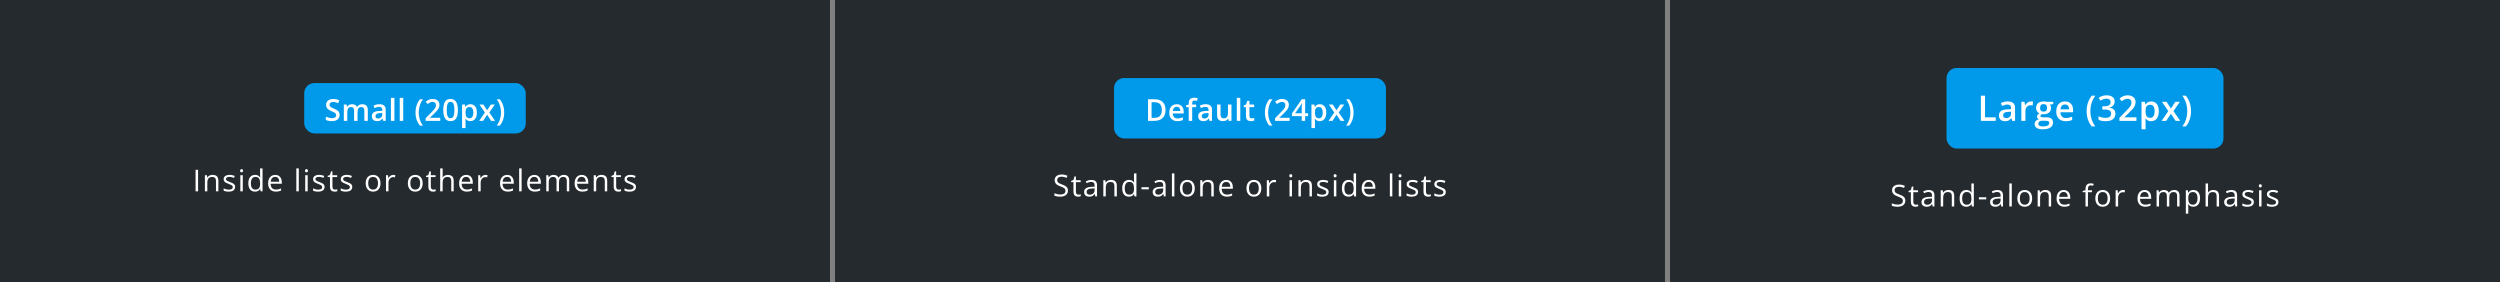 <svg width="993" height="112" viewBox="0 0 993 112" fill="none" xmlns="http://www.w3.org/2000/svg"><rect x="0" y="0" width="993" height="112" fill="#808080" stroke="none"/><g clip-path="url(#clip0_215_33001)"><rect width="329.667" height="112" fill="#252A2E"/><rect x="120.833" y="33" width="88" height="20" rx="4" fill="#019AEB"/><path d="M134.904 45.668C134.904 46.176 134.779 46.613 134.529 46.98C134.283 47.348 133.927 47.629 133.462 47.824C133.001 48.02 132.451 48.117 131.81 48.117C131.497 48.117 131.199 48.1 130.913 48.065C130.628 48.029 130.359 47.978 130.105 47.912C129.855 47.842 129.626 47.758 129.419 47.66V46.336C129.767 46.488 130.156 46.627 130.585 46.752C131.015 46.873 131.453 46.934 131.898 46.934C132.261 46.934 132.562 46.887 132.8 46.793C133.042 46.695 133.222 46.559 133.339 46.383C133.456 46.203 133.515 45.994 133.515 45.756C133.515 45.502 133.447 45.287 133.31 45.111C133.173 44.935 132.966 44.775 132.689 44.631C132.415 44.482 132.072 44.324 131.658 44.156C131.376 44.043 131.107 43.914 130.849 43.77C130.595 43.625 130.369 43.455 130.169 43.26C129.97 43.065 129.812 42.834 129.695 42.568C129.581 42.299 129.525 41.982 129.525 41.619C129.525 41.135 129.64 40.721 129.87 40.377C130.105 40.033 130.433 39.77 130.855 39.586C131.281 39.402 131.777 39.31 132.343 39.31C132.792 39.31 133.214 39.357 133.609 39.451C134.007 39.545 134.398 39.678 134.781 39.85L134.335 40.98C133.984 40.836 133.642 40.721 133.31 40.635C132.982 40.549 132.646 40.506 132.302 40.506C132.005 40.506 131.753 40.551 131.546 40.641C131.339 40.73 131.181 40.857 131.072 41.022C130.966 41.182 130.913 41.373 130.913 41.596C130.913 41.846 130.974 42.057 131.095 42.228C131.22 42.397 131.411 42.551 131.669 42.691C131.931 42.832 132.267 42.988 132.677 43.16C133.15 43.355 133.55 43.56 133.878 43.775C134.21 43.99 134.464 44.248 134.64 44.549C134.816 44.846 134.904 45.219 134.904 45.668ZM143.895 41.391C144.622 41.391 145.169 41.578 145.536 41.953C145.907 42.328 146.093 42.93 146.093 43.758V48H144.716V44.004C144.716 43.512 144.62 43.141 144.429 42.891C144.237 42.641 143.946 42.516 143.556 42.516C143.009 42.516 142.614 42.691 142.372 43.043C142.134 43.391 142.015 43.897 142.015 44.56V48H140.638V44.004C140.638 43.676 140.595 43.402 140.509 43.184C140.427 42.961 140.3 42.795 140.128 42.685C139.956 42.572 139.739 42.516 139.478 42.516C139.099 42.516 138.796 42.602 138.569 42.773C138.347 42.945 138.186 43.199 138.089 43.535C137.991 43.867 137.942 44.275 137.942 44.76V48H136.565V41.514H137.638L137.831 42.387H137.907C138.04 42.16 138.204 41.975 138.399 41.83C138.599 41.682 138.819 41.572 139.061 41.502C139.304 41.428 139.556 41.391 139.817 41.391C140.302 41.391 140.71 41.477 141.042 41.648C141.374 41.816 141.622 42.074 141.786 42.422H141.892C142.095 42.07 142.378 41.81 142.741 41.643C143.104 41.475 143.489 41.391 143.895 41.391ZM150.708 41.391C151.528 41.391 152.147 41.572 152.565 41.935C152.987 42.299 153.198 42.865 153.198 43.635V48H152.219L151.956 47.08H151.909C151.725 47.315 151.536 47.508 151.34 47.66C151.145 47.812 150.919 47.926 150.661 48C150.407 48.078 150.096 48.117 149.729 48.117C149.342 48.117 148.997 48.047 148.692 47.906C148.387 47.762 148.147 47.543 147.971 47.25C147.795 46.957 147.708 46.586 147.708 46.137C147.708 45.469 147.956 44.967 148.452 44.631C148.952 44.295 149.706 44.109 150.713 44.074L151.838 44.033V43.693C151.838 43.244 151.733 42.924 151.522 42.732C151.315 42.541 151.022 42.445 150.643 42.445C150.319 42.445 150.004 42.492 149.7 42.586C149.395 42.68 149.098 42.795 148.809 42.932L148.364 41.959C148.68 41.791 149.04 41.654 149.442 41.549C149.848 41.443 150.27 41.391 150.708 41.391ZM151.833 44.9L150.995 44.93C150.307 44.953 149.825 45.07 149.547 45.281C149.27 45.492 149.131 45.781 149.131 46.148C149.131 46.469 149.227 46.703 149.419 46.852C149.61 46.996 149.862 47.068 150.174 47.068C150.651 47.068 151.045 46.934 151.358 46.664C151.674 46.391 151.833 45.99 151.833 45.463V44.9ZM156.658 48H155.276V38.883H156.658V48ZM160.16 48H158.777V38.883H160.16V48ZM165.042 44.713C165.042 44.057 165.104 43.416 165.229 42.791C165.358 42.166 165.554 41.57 165.815 41.004C166.077 40.438 166.407 39.914 166.806 39.434H168.007C167.448 40.18 167.026 41.006 166.741 41.912C166.46 42.818 166.319 43.748 166.319 44.701C166.319 45.322 166.382 45.938 166.507 46.547C166.632 47.156 166.819 47.742 167.069 48.305C167.319 48.871 167.628 49.402 167.995 49.898H166.806C166.407 49.43 166.077 48.918 165.815 48.363C165.554 47.809 165.358 47.223 165.229 46.605C165.104 45.988 165.042 45.357 165.042 44.713ZM174.86 48H169.059V46.963L171.28 44.713C171.71 44.275 172.063 43.898 172.34 43.582C172.618 43.262 172.823 42.959 172.956 42.674C173.092 42.389 173.161 42.078 173.161 41.742C173.161 41.328 173.042 41.016 172.803 40.805C172.565 40.59 172.251 40.482 171.86 40.482C171.489 40.482 171.145 40.557 170.829 40.705C170.516 40.85 170.192 41.057 169.856 41.326L169.1 40.418C169.338 40.215 169.592 40.029 169.862 39.861C170.135 39.693 170.44 39.56 170.776 39.463C171.112 39.361 171.495 39.31 171.924 39.31C172.467 39.31 172.936 39.408 173.331 39.603C173.725 39.795 174.028 40.062 174.239 40.406C174.454 40.75 174.561 41.15 174.561 41.607C174.561 42.068 174.469 42.494 174.286 42.885C174.102 43.275 173.84 43.662 173.501 44.045C173.161 44.424 172.756 44.836 172.288 45.281L170.805 46.728V46.793H174.86V48ZM181.877 43.711C181.877 44.402 181.822 45.022 181.713 45.568C181.608 46.111 181.44 46.572 181.209 46.951C180.979 47.33 180.678 47.619 180.307 47.818C179.936 48.018 179.486 48.117 178.959 48.117C178.299 48.117 177.754 47.943 177.324 47.596C176.895 47.244 176.576 46.74 176.369 46.084C176.162 45.424 176.059 44.633 176.059 43.711C176.059 42.789 176.153 42 176.34 41.344C176.531 40.684 176.84 40.178 177.266 39.826C177.692 39.475 178.256 39.299 178.959 39.299C179.623 39.299 180.17 39.475 180.6 39.826C181.033 40.174 181.354 40.678 181.561 41.338C181.772 41.994 181.877 42.785 181.877 43.711ZM177.447 43.711C177.447 44.434 177.494 45.037 177.588 45.522C177.686 46.006 177.846 46.369 178.069 46.611C178.291 46.85 178.588 46.969 178.959 46.969C179.33 46.969 179.627 46.85 179.85 46.611C180.072 46.373 180.233 46.012 180.33 45.527C180.432 45.043 180.483 44.438 180.483 43.711C180.483 42.992 180.434 42.391 180.336 41.906C180.238 41.422 180.078 41.059 179.856 40.816C179.633 40.57 179.334 40.447 178.959 40.447C178.584 40.447 178.285 40.57 178.063 40.816C177.844 41.059 177.686 41.422 177.588 41.906C177.494 42.391 177.447 42.992 177.447 43.711ZM186.867 41.391C187.636 41.391 188.254 41.672 188.719 42.234C189.187 42.797 189.422 43.633 189.422 44.742C189.422 45.477 189.312 46.096 189.094 46.6C188.879 47.1 188.576 47.478 188.185 47.736C187.799 47.99 187.347 48.117 186.832 48.117C186.504 48.117 186.219 48.074 185.976 47.988C185.734 47.902 185.527 47.791 185.355 47.654C185.183 47.514 185.039 47.361 184.922 47.197H184.84C184.859 47.353 184.877 47.527 184.892 47.719C184.912 47.906 184.922 48.078 184.922 48.234V50.877H183.539V41.514H184.664L184.857 42.41H184.922C185.043 42.227 185.189 42.057 185.361 41.9C185.537 41.744 185.748 41.621 185.994 41.531C186.244 41.438 186.535 41.391 186.867 41.391ZM186.498 42.516C186.119 42.516 185.814 42.592 185.584 42.744C185.357 42.893 185.191 43.117 185.086 43.418C184.984 43.719 184.929 44.096 184.922 44.549V44.742C184.922 45.223 184.97 45.631 185.068 45.967C185.17 46.299 185.336 46.553 185.566 46.728C185.801 46.9 186.117 46.986 186.515 46.986C186.851 46.986 187.129 46.895 187.347 46.711C187.57 46.527 187.736 46.266 187.845 45.926C187.955 45.586 188.01 45.185 188.01 44.725C188.01 44.025 187.885 43.482 187.635 43.096C187.388 42.709 187.01 42.516 186.498 42.516ZM192.601 44.684L190.433 41.514H192.003L193.486 43.793L194.974 41.514H196.538L194.359 44.684L196.65 48H195.074L193.486 45.568L191.892 48H190.328L192.601 44.684ZM200.263 44.707C200.263 45.355 200.2 45.988 200.075 46.605C199.95 47.223 199.757 47.809 199.495 48.363C199.237 48.918 198.905 49.43 198.499 49.898H197.315C197.683 49.402 197.991 48.871 198.241 48.305C198.491 47.738 198.679 47.15 198.804 46.541C198.929 45.932 198.991 45.316 198.991 44.695C198.991 44.062 198.927 43.438 198.798 42.82C198.673 42.203 198.485 41.609 198.235 41.039C197.985 40.465 197.675 39.93 197.304 39.434H198.499C198.905 39.914 199.237 40.438 199.495 41.004C199.757 41.57 199.95 42.166 200.075 42.791C200.2 43.412 200.263 44.051 200.263 44.707Z" fill="#fff"/><path d="M77.679 76V67.434H78.675V76H77.679ZM84.425 69.461C85.187 69.461 85.763 69.648 86.154 70.023C86.544 70.394 86.74 70.992 86.74 71.816V76H85.779V71.881C85.779 71.346 85.656 70.945 85.409 70.68C85.167 70.414 84.794 70.281 84.29 70.281C83.579 70.281 83.079 70.482 82.79 70.885C82.501 71.287 82.357 71.871 82.357 72.637V76H81.384V69.578H82.169L82.316 70.504H82.368C82.505 70.277 82.679 70.088 82.89 69.936C83.101 69.779 83.337 69.662 83.599 69.584C83.861 69.502 84.136 69.461 84.425 69.461ZM93.398 74.242C93.398 74.652 93.294 74.998 93.087 75.279C92.884 75.557 92.591 75.766 92.208 75.906C91.829 76.047 91.376 76.117 90.849 76.117C90.4 76.117 90.011 76.082 89.683 76.012C89.355 75.941 89.068 75.842 88.822 75.713V74.816C89.083 74.945 89.396 75.062 89.759 75.168C90.122 75.273 90.493 75.326 90.872 75.326C91.427 75.326 91.829 75.236 92.079 75.057C92.329 74.877 92.454 74.633 92.454 74.324C92.454 74.148 92.404 73.994 92.302 73.861C92.204 73.725 92.038 73.594 91.804 73.469C91.57 73.34 91.245 73.199 90.831 73.047C90.421 72.891 90.066 72.736 89.765 72.584C89.468 72.428 89.238 72.238 89.074 72.016C88.913 71.793 88.833 71.504 88.833 71.148C88.833 70.606 89.052 70.189 89.49 69.9C89.931 69.607 90.509 69.461 91.224 69.461C91.611 69.461 91.972 69.5 92.308 69.578C92.648 69.652 92.964 69.754 93.257 69.883L92.929 70.662C92.663 70.549 92.38 70.453 92.079 70.375C91.779 70.297 91.472 70.258 91.159 70.258C90.71 70.258 90.365 70.332 90.122 70.481C89.884 70.629 89.765 70.832 89.765 71.09C89.765 71.289 89.82 71.453 89.929 71.582C90.042 71.711 90.222 71.832 90.468 71.945C90.714 72.059 91.038 72.191 91.441 72.344C91.843 72.492 92.191 72.647 92.484 72.807C92.777 72.963 93.001 73.154 93.157 73.381C93.318 73.603 93.398 73.891 93.398 74.242ZM96.435 69.578V76H95.462V69.578H96.435ZM95.96 67.176C96.12 67.176 96.257 67.228 96.37 67.334C96.488 67.436 96.546 67.596 96.546 67.814C96.546 68.029 96.488 68.189 96.37 68.295C96.257 68.4 96.12 68.453 95.96 68.453C95.792 68.453 95.652 68.4 95.538 68.295C95.429 68.189 95.374 68.029 95.374 67.814C95.374 67.596 95.429 67.436 95.538 67.334C95.652 67.228 95.792 67.176 95.96 67.176ZM101.283 76.117C100.47 76.117 99.826 75.84 99.349 75.285C98.876 74.731 98.64 73.906 98.64 72.812C98.64 71.707 98.882 70.873 99.367 70.311C99.851 69.744 100.495 69.461 101.3 69.461C101.64 69.461 101.937 69.506 102.191 69.596C102.445 69.686 102.663 69.807 102.847 69.959C103.031 70.107 103.185 70.277 103.31 70.469H103.38C103.365 70.348 103.349 70.182 103.333 69.971C103.318 69.76 103.31 69.588 103.31 69.455V66.883H104.283V76H103.497L103.351 75.086H103.31C103.189 75.277 103.035 75.451 102.847 75.607C102.663 75.764 102.443 75.889 102.185 75.982C101.931 76.072 101.63 76.117 101.283 76.117ZM101.435 75.309C102.122 75.309 102.609 75.113 102.894 74.723C103.179 74.332 103.322 73.752 103.322 72.982V72.807C103.322 71.99 103.185 71.363 102.911 70.926C102.642 70.488 102.15 70.269 101.435 70.269C100.837 70.269 100.39 70.5 100.093 70.961C99.796 71.418 99.648 72.043 99.648 72.836C99.648 73.625 99.794 74.234 100.087 74.664C100.384 75.094 100.833 75.309 101.435 75.309ZM109.318 69.461C109.865 69.461 110.333 69.582 110.724 69.824C111.115 70.066 111.413 70.406 111.62 70.844C111.827 71.277 111.931 71.785 111.931 72.367V72.971H107.495C107.507 73.725 107.695 74.299 108.058 74.693C108.421 75.088 108.933 75.285 109.593 75.285C109.999 75.285 110.359 75.248 110.671 75.174C110.984 75.1 111.308 74.99 111.644 74.846V75.701C111.32 75.846 110.997 75.951 110.677 76.018C110.361 76.084 109.986 76.117 109.552 76.117C108.935 76.117 108.396 75.992 107.935 75.742C107.478 75.488 107.122 75.117 106.868 74.629C106.615 74.141 106.488 73.543 106.488 72.836C106.488 72.144 106.603 71.547 106.833 71.043C107.068 70.535 107.396 70.144 107.818 69.871C108.243 69.598 108.743 69.461 109.318 69.461ZM109.306 70.258C108.786 70.258 108.372 70.428 108.064 70.768C107.755 71.107 107.572 71.582 107.513 72.191H110.911C110.908 71.809 110.847 71.473 110.73 71.184C110.617 70.891 110.443 70.664 110.208 70.504C109.974 70.34 109.673 70.258 109.306 70.258ZM118.679 76H117.701V66.883H118.679V76ZM122.208 69.578V76H121.236V69.578H122.208ZM121.734 67.176C121.894 67.176 122.031 67.228 122.144 67.334C122.261 67.436 122.32 67.596 122.32 67.814C122.32 68.029 122.261 68.189 122.144 68.295C122.031 68.4 121.894 68.453 121.734 68.453C121.566 68.453 121.425 68.4 121.312 68.295C121.202 68.189 121.148 68.029 121.148 67.814C121.148 67.596 121.202 67.436 121.312 67.334C121.425 67.228 121.566 67.176 121.734 67.176ZM128.925 74.242C128.925 74.652 128.822 74.998 128.615 75.279C128.411 75.557 128.118 75.766 127.736 75.906C127.357 76.047 126.904 76.117 126.376 76.117C125.927 76.117 125.538 76.082 125.21 76.012C124.882 75.941 124.595 75.842 124.349 75.713V74.816C124.611 74.945 124.923 75.062 125.286 75.168C125.65 75.273 126.021 75.326 126.4 75.326C126.954 75.326 127.357 75.236 127.607 75.057C127.857 74.877 127.982 74.633 127.982 74.324C127.982 74.148 127.931 73.994 127.829 73.861C127.732 73.725 127.566 73.594 127.331 73.469C127.097 73.34 126.773 73.199 126.359 73.047C125.949 72.891 125.593 72.736 125.292 72.584C124.995 72.428 124.765 72.238 124.601 72.016C124.441 71.793 124.361 71.504 124.361 71.148C124.361 70.606 124.579 70.189 125.017 69.9C125.458 69.607 126.036 69.461 126.751 69.461C127.138 69.461 127.499 69.5 127.835 69.578C128.175 69.652 128.492 69.754 128.785 69.883L128.456 70.662C128.191 70.549 127.908 70.453 127.607 70.375C127.306 70.297 126.999 70.258 126.687 70.258C126.238 70.258 125.892 70.332 125.65 70.481C125.411 70.629 125.292 70.832 125.292 71.09C125.292 71.289 125.347 71.453 125.456 71.582C125.57 71.711 125.749 71.832 125.995 71.945C126.242 72.059 126.566 72.191 126.968 72.344C127.37 72.492 127.718 72.647 128.011 72.807C128.304 72.963 128.529 73.154 128.685 73.381C128.845 73.603 128.925 73.891 128.925 74.242ZM133.064 75.32C133.224 75.32 133.388 75.307 133.556 75.279C133.724 75.252 133.861 75.219 133.966 75.18V75.936C133.853 75.986 133.695 76.029 133.492 76.064C133.292 76.1 133.097 76.117 132.906 76.117C132.566 76.117 132.257 76.059 131.98 75.941C131.702 75.82 131.48 75.617 131.312 75.332C131.148 75.047 131.066 74.652 131.066 74.148V70.34H130.152V69.865L131.072 69.484L131.458 68.09H132.044V69.578H133.925V70.34H132.044V74.119C132.044 74.522 132.136 74.822 132.32 75.022C132.507 75.221 132.755 75.32 133.064 75.32ZM139.921 74.242C139.921 74.652 139.818 74.998 139.611 75.279C139.408 75.557 139.115 75.766 138.732 75.906C138.353 76.047 137.9 76.117 137.372 76.117C136.923 76.117 136.535 76.082 136.206 76.012C135.878 75.941 135.591 75.842 135.345 75.713V74.816C135.607 74.945 135.919 75.062 136.283 75.168C136.646 75.273 137.017 75.326 137.396 75.326C137.951 75.326 138.353 75.236 138.603 75.057C138.853 74.877 138.978 74.633 138.978 74.324C138.978 74.148 138.927 73.994 138.826 73.861C138.728 73.725 138.562 73.594 138.327 73.469C138.093 73.34 137.769 73.199 137.355 73.047C136.945 72.891 136.589 72.736 136.288 72.584C135.992 72.428 135.761 72.238 135.597 72.016C135.437 71.793 135.357 71.504 135.357 71.148C135.357 70.606 135.576 70.189 136.013 69.9C136.454 69.607 137.033 69.461 137.747 69.461C138.134 69.461 138.495 69.5 138.831 69.578C139.171 69.652 139.488 69.754 139.781 69.883L139.452 70.662C139.187 70.549 138.904 70.453 138.603 70.375C138.302 70.297 137.995 70.258 137.683 70.258C137.234 70.258 136.888 70.332 136.646 70.481C136.408 70.629 136.288 70.832 136.288 71.09C136.288 71.289 136.343 71.453 136.452 71.582C136.566 71.711 136.745 71.832 136.992 71.945C137.238 72.059 137.562 72.191 137.964 72.344C138.367 72.492 138.714 72.647 139.007 72.807C139.3 72.963 139.525 73.154 139.681 73.381C139.841 73.603 139.921 73.891 139.921 74.242ZM151.14 72.777C151.14 73.305 151.072 73.775 150.935 74.189C150.798 74.603 150.601 74.953 150.343 75.238C150.085 75.523 149.773 75.742 149.406 75.894C149.042 76.043 148.63 76.117 148.169 76.117C147.74 76.117 147.345 76.043 146.986 75.894C146.63 75.742 146.322 75.523 146.06 75.238C145.802 74.953 145.601 74.603 145.456 74.189C145.316 73.775 145.245 73.305 145.245 72.777C145.245 72.074 145.365 71.477 145.603 70.984C145.841 70.488 146.181 70.111 146.622 69.853C147.068 69.592 147.597 69.461 148.21 69.461C148.796 69.461 149.308 69.592 149.745 69.853C150.187 70.115 150.529 70.494 150.771 70.99C151.017 71.482 151.14 72.078 151.14 72.777ZM146.253 72.777C146.253 73.293 146.322 73.74 146.458 74.119C146.595 74.498 146.806 74.791 147.091 74.998C147.376 75.205 147.743 75.309 148.193 75.309C148.638 75.309 149.003 75.205 149.288 74.998C149.577 74.791 149.79 74.498 149.927 74.119C150.064 73.74 150.132 73.293 150.132 72.777C150.132 72.266 150.064 71.824 149.927 71.453C149.79 71.078 149.579 70.789 149.294 70.586C149.009 70.383 148.64 70.281 148.187 70.281C147.519 70.281 147.029 70.502 146.716 70.943C146.408 71.385 146.253 71.996 146.253 72.777ZM156.24 69.461C156.368 69.461 156.503 69.469 156.644 69.484C156.785 69.496 156.91 69.514 157.019 69.537L156.896 70.439C156.79 70.412 156.673 70.391 156.544 70.375C156.415 70.359 156.294 70.352 156.181 70.352C155.923 70.352 155.679 70.404 155.449 70.51C155.222 70.611 155.023 70.76 154.851 70.955C154.679 71.147 154.544 71.379 154.447 71.652C154.349 71.922 154.3 72.223 154.3 72.555V76H153.322V69.578H154.13L154.236 70.762H154.277C154.41 70.523 154.57 70.307 154.757 70.111C154.945 69.912 155.161 69.754 155.408 69.637C155.658 69.519 155.935 69.461 156.24 69.461ZM167.886 72.777C167.886 73.305 167.818 73.775 167.681 74.189C167.544 74.603 167.347 74.953 167.089 75.238C166.831 75.523 166.519 75.742 166.152 75.894C165.788 76.043 165.376 76.117 164.915 76.117C164.486 76.117 164.091 76.043 163.732 75.894C163.376 75.742 163.068 75.523 162.806 75.238C162.548 74.953 162.347 74.603 162.202 74.189C162.062 73.775 161.992 73.305 161.992 72.777C161.992 72.074 162.111 71.477 162.349 70.984C162.587 70.488 162.927 70.111 163.368 69.853C163.814 69.592 164.343 69.461 164.956 69.461C165.542 69.461 166.054 69.592 166.492 69.853C166.933 70.115 167.275 70.494 167.517 70.99C167.763 71.482 167.886 72.078 167.886 72.777ZM162.999 72.777C162.999 73.293 163.068 73.74 163.204 74.119C163.341 74.498 163.552 74.791 163.837 74.998C164.122 75.205 164.49 75.309 164.939 75.309C165.384 75.309 165.749 75.205 166.035 74.998C166.324 74.791 166.536 74.498 166.673 74.119C166.81 73.74 166.878 73.293 166.878 72.777C166.878 72.266 166.81 71.824 166.673 71.453C166.536 71.078 166.326 70.789 166.04 70.586C165.755 70.383 165.386 70.281 164.933 70.281C164.265 70.281 163.775 70.502 163.462 70.943C163.154 71.385 162.999 71.996 162.999 72.777ZM172.142 75.32C172.302 75.32 172.466 75.307 172.634 75.279C172.802 75.252 172.939 75.219 173.044 75.18V75.936C172.931 75.986 172.773 76.029 172.57 76.064C172.37 76.1 172.175 76.117 171.984 76.117C171.644 76.117 171.335 76.059 171.058 75.941C170.781 75.82 170.558 75.617 170.39 75.332C170.226 75.047 170.144 74.652 170.144 74.148V70.34H169.23V69.865L170.15 69.484L170.536 68.09H171.122V69.578H173.003V70.34H171.122V74.119C171.122 74.522 171.214 74.822 171.398 75.022C171.585 75.221 171.833 75.32 172.142 75.32ZM175.818 66.883V69.607C175.818 69.764 175.814 69.922 175.806 70.082C175.798 70.238 175.785 70.383 175.765 70.516H175.829C175.962 70.289 176.13 70.1 176.333 69.947C176.54 69.791 176.775 69.674 177.036 69.596C177.298 69.514 177.576 69.473 177.868 69.473C178.384 69.473 178.814 69.555 179.158 69.719C179.505 69.883 179.765 70.137 179.937 70.481C180.113 70.824 180.201 71.269 180.201 71.816V76H179.24V71.881C179.24 71.346 179.117 70.945 178.87 70.68C178.628 70.414 178.255 70.281 177.751 70.281C177.275 70.281 176.894 70.373 176.609 70.557C176.327 70.736 176.124 71.002 175.999 71.353C175.878 71.705 175.818 72.135 175.818 72.643V76H174.845V66.883H175.818ZM185.177 69.461C185.724 69.461 186.193 69.582 186.583 69.824C186.974 70.066 187.273 70.406 187.48 70.844C187.687 71.277 187.79 71.785 187.79 72.367V72.971H183.355C183.367 73.725 183.554 74.299 183.917 74.693C184.281 75.088 184.792 75.285 185.452 75.285C185.859 75.285 186.218 75.248 186.531 75.174C186.843 75.1 187.167 74.99 187.503 74.846V75.701C187.179 75.846 186.857 75.951 186.536 76.018C186.22 76.084 185.845 76.117 185.411 76.117C184.794 76.117 184.255 75.992 183.794 75.742C183.337 75.488 182.982 75.117 182.728 74.629C182.474 74.141 182.347 73.543 182.347 72.836C182.347 72.144 182.462 71.547 182.693 71.043C182.927 70.535 183.255 70.144 183.677 69.871C184.103 69.598 184.603 69.461 185.177 69.461ZM185.165 70.258C184.646 70.258 184.232 70.428 183.923 70.768C183.615 71.107 183.431 71.582 183.372 72.191H186.771C186.767 71.809 186.706 71.473 186.589 71.184C186.476 70.891 186.302 70.664 186.068 70.504C185.833 70.34 185.533 70.258 185.165 70.258ZM192.861 69.461C192.99 69.461 193.124 69.469 193.265 69.484C193.406 69.496 193.531 69.514 193.64 69.537L193.517 70.439C193.411 70.412 193.294 70.391 193.165 70.375C193.036 70.359 192.915 70.352 192.802 70.352C192.544 70.352 192.3 70.404 192.07 70.51C191.843 70.611 191.644 70.76 191.472 70.955C191.3 71.147 191.165 71.379 191.068 71.652C190.97 71.922 190.921 72.223 190.921 72.555V76H189.943V69.578H190.751L190.857 70.762H190.898C191.031 70.523 191.191 70.307 191.378 70.111C191.566 69.912 191.783 69.754 192.029 69.637C192.279 69.519 192.556 69.461 192.861 69.461ZM201.443 69.461C201.99 69.461 202.458 69.582 202.849 69.824C203.24 70.066 203.538 70.406 203.745 70.844C203.952 71.277 204.056 71.785 204.056 72.367V72.971H199.62C199.632 73.725 199.82 74.299 200.183 74.693C200.546 75.088 201.058 75.285 201.718 75.285C202.124 75.285 202.484 75.248 202.796 75.174C203.109 75.1 203.433 74.99 203.769 74.846V75.701C203.445 75.846 203.122 75.951 202.802 76.018C202.486 76.084 202.111 76.117 201.677 76.117C201.06 76.117 200.521 75.992 200.06 75.742C199.603 75.488 199.247 75.117 198.993 74.629C198.74 74.141 198.613 73.543 198.613 72.836C198.613 72.144 198.728 71.547 198.958 71.043C199.193 70.535 199.521 70.144 199.943 69.871C200.368 69.598 200.868 69.461 201.443 69.461ZM201.431 70.258C200.911 70.258 200.497 70.428 200.189 70.768C199.88 71.107 199.697 71.582 199.638 72.191H203.036C203.033 71.809 202.972 71.473 202.855 71.184C202.742 70.891 202.568 70.664 202.333 70.504C202.099 70.34 201.798 70.258 201.431 70.258ZM207.187 76H206.208V66.883H207.187V76ZM212.216 69.461C212.763 69.461 213.232 69.582 213.622 69.824C214.013 70.066 214.312 70.406 214.519 70.844C214.726 71.277 214.829 71.785 214.829 72.367V72.971H210.394C210.406 73.725 210.593 74.299 210.956 74.693C211.32 75.088 211.831 75.285 212.492 75.285C212.898 75.285 213.257 75.248 213.57 75.174C213.882 75.1 214.206 74.99 214.542 74.846V75.701C214.218 75.846 213.896 75.951 213.576 76.018C213.259 76.084 212.884 76.117 212.451 76.117C211.833 76.117 211.294 75.992 210.833 75.742C210.376 75.488 210.021 75.117 209.767 74.629C209.513 74.141 209.386 73.543 209.386 72.836C209.386 72.144 209.501 71.547 209.732 71.043C209.966 70.535 210.294 70.144 210.716 69.871C211.142 69.598 211.642 69.461 212.216 69.461ZM212.204 70.258C211.685 70.258 211.271 70.428 210.962 70.768C210.654 71.107 210.47 71.582 210.411 72.191H213.81C213.806 71.809 213.745 71.473 213.628 71.184C213.515 70.891 213.341 70.664 213.107 70.504C212.872 70.34 212.572 70.258 212.204 70.258ZM223.954 69.461C224.661 69.461 225.195 69.647 225.554 70.018C225.913 70.385 226.093 70.977 226.093 71.793V76H225.132V71.84C225.132 71.32 225.019 70.932 224.792 70.674C224.57 70.412 224.238 70.281 223.796 70.281C223.175 70.281 222.724 70.461 222.443 70.82C222.161 71.18 222.021 71.709 222.021 72.408V76H221.054V71.84C221.054 71.492 221.003 71.203 220.902 70.973C220.804 70.742 220.656 70.57 220.456 70.457C220.261 70.34 220.013 70.281 219.712 70.281C219.286 70.281 218.945 70.369 218.687 70.545C218.429 70.721 218.242 70.982 218.124 71.33C218.011 71.674 217.954 72.098 217.954 72.602V76H216.982V69.578H217.767L217.913 70.486H217.966C218.095 70.264 218.257 70.076 218.452 69.924C218.648 69.772 218.867 69.656 219.109 69.578C219.351 69.5 219.609 69.461 219.882 69.461C220.37 69.461 220.779 69.553 221.107 69.736C221.439 69.916 221.679 70.191 221.827 70.562H221.88C222.091 70.191 222.38 69.916 222.747 69.736C223.115 69.553 223.517 69.461 223.954 69.461ZM231.064 69.461C231.611 69.461 232.079 69.582 232.47 69.824C232.861 70.066 233.16 70.406 233.367 70.844C233.574 71.277 233.677 71.785 233.677 72.367V72.971H229.242C229.253 73.725 229.441 74.299 229.804 74.693C230.167 75.088 230.679 75.285 231.339 75.285C231.745 75.285 232.105 75.248 232.417 75.174C232.73 75.1 233.054 74.99 233.39 74.846V75.701C233.066 75.846 232.743 75.951 232.423 76.018C232.107 76.084 231.732 76.117 231.298 76.117C230.681 76.117 230.142 75.992 229.681 75.742C229.224 75.488 228.868 75.117 228.615 74.629C228.361 74.141 228.234 73.543 228.234 72.836C228.234 72.144 228.349 71.547 228.579 71.043C228.814 70.535 229.142 70.144 229.564 69.871C229.99 69.598 230.49 69.461 231.064 69.461ZM231.052 70.258C230.533 70.258 230.118 70.428 229.81 70.768C229.501 71.107 229.318 71.582 229.259 72.191H232.658C232.654 71.809 232.593 71.473 232.476 71.184C232.363 70.891 232.189 70.664 231.954 70.504C231.72 70.34 231.419 70.258 231.052 70.258ZM238.87 69.461C239.632 69.461 240.208 69.648 240.599 70.023C240.99 70.394 241.185 70.992 241.185 71.816V76H240.224V71.881C240.224 71.346 240.101 70.945 239.855 70.68C239.613 70.414 239.24 70.281 238.736 70.281C238.025 70.281 237.525 70.482 237.236 70.885C236.947 71.287 236.802 71.871 236.802 72.637V76H235.829V69.578H236.615L236.761 70.504H236.814C236.951 70.277 237.124 70.088 237.335 69.936C237.546 69.779 237.783 69.662 238.044 69.584C238.306 69.502 238.581 69.461 238.87 69.461ZM245.763 75.32C245.923 75.32 246.087 75.307 246.255 75.279C246.423 75.252 246.56 75.219 246.665 75.18V75.936C246.552 75.986 246.394 76.029 246.191 76.064C245.992 76.1 245.796 76.117 245.605 76.117C245.265 76.117 244.956 76.059 244.679 75.941C244.402 75.82 244.179 75.617 244.011 75.332C243.847 75.047 243.765 74.652 243.765 74.148V70.34H242.851V69.865L243.771 69.484L244.158 68.09H244.743V69.578H246.624V70.34H244.743V74.119C244.743 74.522 244.835 74.822 245.019 75.022C245.206 75.221 245.454 75.32 245.763 75.32ZM252.62 74.242C252.62 74.652 252.517 74.998 252.31 75.279C252.107 75.557 251.814 75.766 251.431 75.906C251.052 76.047 250.599 76.117 250.072 76.117C249.622 76.117 249.234 76.082 248.906 76.012C248.577 75.941 248.29 75.842 248.044 75.713V74.816C248.306 74.945 248.618 75.062 248.982 75.168C249.345 75.273 249.716 75.326 250.095 75.326C250.65 75.326 251.052 75.236 251.302 75.057C251.552 74.877 251.677 74.633 251.677 74.324C251.677 74.148 251.626 73.994 251.525 73.861C251.427 73.725 251.261 73.594 251.027 73.469C250.792 73.34 250.468 73.199 250.054 73.047C249.644 72.891 249.288 72.736 248.988 72.584C248.691 72.428 248.46 72.238 248.296 72.016C248.136 71.793 248.056 71.504 248.056 71.148C248.056 70.606 248.275 70.189 248.712 69.9C249.154 69.607 249.732 69.461 250.447 69.461C250.833 69.461 251.195 69.5 251.531 69.578C251.87 69.652 252.187 69.754 252.48 69.883L252.152 70.662C251.886 70.549 251.603 70.453 251.302 70.375C251.001 70.297 250.695 70.258 250.382 70.258C249.933 70.258 249.587 70.332 249.345 70.481C249.107 70.629 248.988 70.832 248.988 71.09C248.988 71.289 249.042 71.453 249.152 71.582C249.265 71.711 249.445 71.832 249.691 71.945C249.937 72.059 250.261 72.191 250.663 72.344C251.066 72.492 251.413 72.647 251.706 72.807C251.999 72.963 252.224 73.154 252.38 73.381C252.54 73.603 252.62 73.891 252.62 74.242Z" fill="#fff"/><rect width="329.667" height="112" transform="translate(331.667)" fill="#252A2E"/><rect x="442.5" y="31" width="108" height="24" rx="4" fill="#019AEB"/><path d="M462.953 43.635C462.953 44.6 462.773 45.406 462.414 46.055C462.054 46.699 461.533 47.185 460.849 47.514C460.166 47.838 459.341 48 458.377 48H455.998V39.434H458.634C459.521 39.434 460.287 39.594 460.931 39.914C461.576 40.23 462.074 40.701 462.425 41.326C462.777 41.947 462.953 42.717 462.953 43.635ZM461.488 43.676C461.488 42.973 461.377 42.395 461.154 41.941C460.935 41.488 460.611 41.152 460.181 40.934C459.755 40.711 459.23 40.6 458.605 40.6H457.404V46.822H458.4C459.435 46.822 460.209 46.559 460.72 46.031C461.232 45.504 461.488 44.719 461.488 43.676ZM467.392 41.391C467.97 41.391 468.466 41.51 468.88 41.748C469.294 41.986 469.613 42.324 469.835 42.762C470.058 43.199 470.169 43.723 470.169 44.332V45.07H465.839C465.855 45.699 466.023 46.184 466.343 46.523C466.667 46.863 467.12 47.033 467.702 47.033C468.116 47.033 468.488 46.994 468.816 46.916C469.148 46.834 469.489 46.715 469.841 46.559V47.678C469.517 47.83 469.187 47.941 468.851 48.012C468.515 48.082 468.113 48.117 467.644 48.117C467.007 48.117 466.446 47.994 465.962 47.748C465.482 47.498 465.105 47.127 464.831 46.635C464.562 46.143 464.427 45.531 464.427 44.801C464.427 44.074 464.55 43.457 464.796 42.949C465.042 42.441 465.388 42.055 465.833 41.789C466.279 41.523 466.798 41.391 467.392 41.391ZM467.392 42.428C466.958 42.428 466.607 42.568 466.337 42.85C466.071 43.131 465.915 43.543 465.868 44.086H468.821C468.818 43.762 468.763 43.475 468.657 43.225C468.556 42.975 468.4 42.779 468.189 42.639C467.982 42.498 467.716 42.428 467.392 42.428ZM475.112 42.562H473.536V48H472.159V42.562H471.098V41.9L472.159 41.496V41.045C472.159 40.494 472.245 40.057 472.417 39.732C472.593 39.408 472.843 39.176 473.167 39.035C473.495 38.891 473.886 38.818 474.339 38.818C474.636 38.818 474.907 38.844 475.153 38.895C475.399 38.941 475.606 38.996 475.774 39.059L475.417 40.102C475.284 40.059 475.136 40.02 474.971 39.984C474.807 39.945 474.632 39.926 474.444 39.926C474.132 39.926 473.901 40.023 473.753 40.219C473.608 40.414 473.536 40.699 473.536 41.074V41.514H475.112V42.562ZM478.913 41.391C479.733 41.391 480.352 41.572 480.77 41.935C481.192 42.299 481.403 42.865 481.403 43.635V48H480.424L480.161 47.08H480.114C479.93 47.315 479.741 47.508 479.545 47.66C479.35 47.812 479.123 47.926 478.866 48C478.612 48.078 478.301 48.117 477.934 48.117C477.547 48.117 477.202 48.047 476.897 47.906C476.592 47.762 476.352 47.543 476.176 47.25C476 46.957 475.913 46.586 475.913 46.137C475.913 45.469 476.161 44.967 476.657 44.631C477.157 44.295 477.911 44.109 478.918 44.074L480.043 44.033V43.693C480.043 43.244 479.938 42.924 479.727 42.732C479.52 42.541 479.227 42.445 478.848 42.445C478.524 42.445 478.209 42.492 477.905 42.586C477.6 42.68 477.303 42.795 477.014 42.932L476.569 41.959C476.885 41.791 477.245 41.654 477.647 41.549C478.053 41.443 478.475 41.391 478.913 41.391ZM480.038 44.9L479.2 44.93C478.512 44.953 478.03 45.07 477.752 45.281C477.475 45.492 477.336 45.781 477.336 46.148C477.336 46.469 477.432 46.703 477.623 46.852C477.815 46.996 478.067 47.068 478.379 47.068C478.856 47.068 479.25 46.934 479.563 46.664C479.879 46.391 480.038 45.99 480.038 45.463V44.9ZM489.135 41.514V48H488.051L487.863 47.127H487.787C487.65 47.35 487.477 47.535 487.266 47.684C487.055 47.828 486.82 47.935 486.563 48.006C486.305 48.08 486.033 48.117 485.748 48.117C485.26 48.117 484.842 48.035 484.494 47.871C484.15 47.703 483.887 47.445 483.703 47.098C483.52 46.75 483.428 46.301 483.428 45.75V41.514H484.811V45.492C484.811 45.996 484.912 46.373 485.115 46.623C485.322 46.873 485.643 46.998 486.076 46.998C486.494 46.998 486.826 46.912 487.072 46.74C487.318 46.568 487.492 46.315 487.594 45.978C487.699 45.643 487.752 45.23 487.752 44.742V41.514H489.135ZM492.642 48H491.259V38.883H492.642V48ZM497.175 47.004C497.355 47.004 497.532 46.988 497.708 46.957C497.884 46.922 498.044 46.881 498.189 46.834V47.877C498.036 47.943 497.839 48 497.597 48.047C497.355 48.094 497.103 48.117 496.841 48.117C496.474 48.117 496.144 48.057 495.851 47.935C495.558 47.81 495.325 47.598 495.154 47.297C494.982 46.996 494.896 46.58 494.896 46.049V42.562H494.011V41.947L494.96 41.461L495.411 40.072H496.279V41.514H498.136V42.562H496.279V46.031C496.279 46.359 496.361 46.603 496.525 46.764C496.689 46.924 496.905 47.004 497.175 47.004ZM502.42 44.713C502.42 44.057 502.483 43.416 502.608 42.791C502.737 42.166 502.932 41.57 503.194 41.004C503.455 40.438 503.786 39.914 504.184 39.434H505.385C504.827 40.18 504.405 41.006 504.12 41.912C503.838 42.818 503.698 43.748 503.698 44.701C503.698 45.322 503.76 45.938 503.885 46.547C504.01 47.156 504.198 47.742 504.448 48.305C504.698 48.871 505.006 49.402 505.373 49.898H504.184C503.786 49.43 503.455 48.918 503.194 48.363C502.932 47.809 502.737 47.223 502.608 46.605C502.483 45.988 502.42 45.357 502.42 44.713ZM512.238 48H506.438V46.963L508.658 44.713C509.088 44.275 509.441 43.898 509.719 43.582C509.996 43.262 510.201 42.959 510.334 42.674C510.471 42.389 510.539 42.078 510.539 41.742C510.539 41.328 510.42 41.016 510.182 40.805C509.943 40.59 509.629 40.482 509.238 40.482C508.867 40.482 508.523 40.557 508.207 40.705C507.895 40.85 507.57 41.057 507.234 41.326L506.479 40.418C506.717 40.215 506.971 40.029 507.24 39.861C507.514 39.693 507.818 39.56 508.154 39.463C508.49 39.361 508.873 39.31 509.303 39.31C509.846 39.31 510.314 39.408 510.709 39.603C511.104 39.795 511.406 40.062 511.617 40.406C511.832 40.75 511.939 41.15 511.939 41.607C511.939 42.068 511.848 42.494 511.664 42.885C511.48 43.275 511.219 43.662 510.879 44.045C510.539 44.424 510.135 44.836 509.666 45.281L508.184 46.728V46.793H512.238V48ZM519.566 46.119H518.406V48H517.046V46.119H513.15V45.076L517.064 39.41H518.406V44.977H519.566V46.119ZM517.046 44.977V42.85C517.046 42.674 517.048 42.496 517.052 42.316C517.06 42.133 517.068 41.957 517.076 41.789C517.084 41.621 517.091 41.467 517.099 41.326C517.107 41.182 517.113 41.062 517.117 40.969H517.07C516.996 41.125 516.914 41.285 516.824 41.449C516.734 41.609 516.638 41.766 516.537 41.918L514.427 44.977H517.046ZM524.245 41.391C525.015 41.391 525.632 41.672 526.097 42.234C526.566 42.797 526.8 43.633 526.8 44.742C526.8 45.477 526.691 46.096 526.472 46.6C526.257 47.1 525.954 47.478 525.564 47.736C525.177 47.99 524.726 48.117 524.21 48.117C523.882 48.117 523.597 48.074 523.355 47.988C523.113 47.902 522.905 47.791 522.734 47.654C522.562 47.514 522.417 47.361 522.3 47.197H522.218C522.238 47.353 522.255 47.527 522.271 47.719C522.29 47.906 522.3 48.078 522.3 48.234V50.877H520.917V41.514H522.042L522.236 42.41H522.3C522.421 42.227 522.568 42.057 522.739 41.9C522.915 41.744 523.126 41.621 523.372 41.531C523.622 41.438 523.913 41.391 524.245 41.391ZM523.876 42.516C523.497 42.516 523.193 42.592 522.962 42.744C522.736 42.893 522.57 43.117 522.464 43.418C522.363 43.719 522.308 44.096 522.3 44.549V44.742C522.3 45.223 522.349 45.631 522.446 45.967C522.548 46.299 522.714 46.553 522.945 46.728C523.179 46.9 523.495 46.986 523.894 46.986C524.23 46.986 524.507 46.895 524.726 46.711C524.948 46.527 525.114 46.266 525.224 45.926C525.333 45.586 525.388 45.185 525.388 44.725C525.388 44.025 525.263 43.482 525.013 43.096C524.767 42.709 524.388 42.516 523.876 42.516ZM529.979 44.684L527.811 41.514H529.382L530.864 43.793L532.352 41.514H533.917L531.737 44.684L534.028 48H532.452L530.864 45.568L529.27 48H527.706L529.979 44.684ZM537.641 44.707C537.641 45.355 537.579 45.988 537.454 46.605C537.329 47.223 537.135 47.809 536.873 48.363C536.616 48.918 536.284 49.43 535.877 49.898H534.694C535.061 49.402 535.37 48.871 535.62 48.305C535.87 47.738 536.057 47.15 536.182 46.541C536.307 45.932 536.37 45.316 536.37 44.695C536.37 44.062 536.305 43.438 536.176 42.82C536.051 42.203 535.864 41.609 535.614 41.039C535.364 40.465 535.053 39.93 534.682 39.434H535.877C536.284 39.914 536.616 40.438 536.873 41.004C537.135 41.57 537.329 42.166 537.454 42.791C537.579 43.412 537.641 44.051 537.641 44.707Z" fill="#fff"/><path d="M424.193 75.721C424.193 76.228 424.066 76.662 423.813 77.022C423.563 77.377 423.211 77.648 422.758 77.836C422.305 78.023 421.772 78.117 421.158 78.117C420.834 78.117 420.527 78.102 420.238 78.07C419.949 78.039 419.684 77.994 419.441 77.936C419.199 77.877 418.986 77.805 418.803 77.719V76.764C419.096 76.885 419.453 76.998 419.875 77.103C420.297 77.205 420.738 77.256 421.199 77.256C421.629 77.256 421.992 77.199 422.289 77.086C422.586 76.969 422.811 76.803 422.963 76.588C423.119 76.369 423.197 76.107 423.197 75.803C423.197 75.51 423.133 75.266 423.004 75.07C422.875 74.871 422.66 74.691 422.359 74.531C422.063 74.367 421.656 74.193 421.141 74.01C420.777 73.881 420.457 73.74 420.18 73.588C419.902 73.432 419.67 73.256 419.482 73.061C419.295 72.865 419.152 72.639 419.055 72.381C418.961 72.123 418.914 71.828 418.914 71.496C418.914 71.039 419.029 70.648 419.26 70.324C419.494 69.996 419.816 69.746 420.227 69.574C420.641 69.398 421.115 69.311 421.65 69.311C422.107 69.311 422.529 69.353 422.916 69.439C423.307 69.525 423.664 69.641 423.988 69.785L423.678 70.641C423.369 70.512 423.041 70.404 422.693 70.318C422.35 70.232 421.994 70.189 421.627 70.189C421.26 70.189 420.949 70.244 420.695 70.353C420.445 70.459 420.254 70.609 420.121 70.805C419.988 71 419.922 71.232 419.922 71.502C419.922 71.803 419.984 72.053 420.109 72.252C420.238 72.451 420.441 72.629 420.719 72.785C421 72.938 421.371 73.098 421.832 73.266C422.336 73.449 422.764 73.644 423.115 73.852C423.467 74.055 423.734 74.305 423.918 74.602C424.102 74.894 424.193 75.268 424.193 75.721ZM428.373 77.32C428.533 77.32 428.697 77.307 428.865 77.279C429.033 77.252 429.17 77.219 429.275 77.18V77.936C429.162 77.986 429.004 78.029 428.801 78.064C428.602 78.1 428.406 78.117 428.215 78.117C427.875 78.117 427.566 78.059 427.289 77.941C427.012 77.82 426.789 77.617 426.621 77.332C426.457 77.047 426.375 76.652 426.375 76.148V72.34H425.461V71.865L426.381 71.484L426.768 70.09H427.354V71.578H429.234V72.34H427.354V76.119C427.354 76.522 427.445 76.822 427.629 77.022C427.816 77.221 428.065 77.32 428.373 77.32ZM433.479 71.473C434.244 71.473 434.813 71.644 435.184 71.988C435.555 72.332 435.74 72.881 435.74 73.635V78H435.031L434.844 77.051H434.797C434.617 77.285 434.43 77.482 434.234 77.643C434.039 77.799 433.813 77.918 433.555 78C433.301 78.078 432.988 78.117 432.617 78.117C432.227 78.117 431.879 78.049 431.574 77.912C431.274 77.775 431.035 77.568 430.859 77.291C430.688 77.014 430.602 76.662 430.602 76.236C430.602 75.596 430.856 75.103 431.363 74.76C431.871 74.416 432.645 74.228 433.684 74.197L434.791 74.15V73.758C434.791 73.203 434.672 72.814 434.434 72.592C434.195 72.369 433.859 72.258 433.426 72.258C433.09 72.258 432.77 72.307 432.465 72.404C432.16 72.502 431.871 72.617 431.598 72.75L431.299 72.012C431.588 71.863 431.92 71.736 432.295 71.631C432.67 71.525 433.065 71.473 433.479 71.473ZM434.779 74.836L433.801 74.877C433 74.908 432.436 75.039 432.107 75.269C431.779 75.5 431.615 75.826 431.615 76.248C431.615 76.615 431.727 76.887 431.949 77.062C432.172 77.238 432.467 77.326 432.834 77.326C433.404 77.326 433.871 77.168 434.234 76.852C434.598 76.535 434.779 76.061 434.779 75.428V74.836ZM441.285 71.461C442.047 71.461 442.623 71.648 443.014 72.023C443.404 72.394 443.6 72.992 443.6 73.816V78H442.639V73.881C442.639 73.346 442.516 72.945 442.27 72.68C442.027 72.414 441.654 72.281 441.15 72.281C440.44 72.281 439.94 72.482 439.65 72.885C439.361 73.287 439.217 73.871 439.217 74.637V78H438.244V71.578H439.029L439.176 72.504H439.229C439.365 72.277 439.539 72.088 439.75 71.936C439.961 71.779 440.197 71.662 440.459 71.584C440.721 71.502 440.996 71.461 441.285 71.461ZM448.389 78.117C447.576 78.117 446.932 77.84 446.455 77.285C445.982 76.731 445.746 75.906 445.746 74.812C445.746 73.707 445.988 72.873 446.473 72.311C446.957 71.744 447.602 71.461 448.406 71.461C448.746 71.461 449.043 71.506 449.297 71.596C449.551 71.686 449.77 71.807 449.953 71.959C450.137 72.107 450.291 72.277 450.416 72.469H450.486C450.471 72.348 450.455 72.182 450.44 71.971C450.424 71.76 450.416 71.588 450.416 71.455V68.883H451.389V78H450.604L450.457 77.086H450.416C450.295 77.277 450.141 77.451 449.953 77.607C449.77 77.764 449.549 77.889 449.291 77.982C449.037 78.072 448.736 78.117 448.389 78.117ZM448.541 77.309C449.229 77.309 449.715 77.113 450 76.723C450.285 76.332 450.428 75.752 450.428 74.982V74.807C450.428 73.99 450.291 73.363 450.018 72.926C449.748 72.488 449.256 72.269 448.541 72.269C447.943 72.269 447.496 72.5 447.199 72.961C446.902 73.418 446.754 74.043 446.754 74.836C446.754 75.625 446.9 76.234 447.193 76.664C447.49 77.094 447.94 77.309 448.541 77.309ZM453.406 75.211V74.344H456.313V75.211H453.406ZM460.721 71.473C461.486 71.473 462.055 71.644 462.426 71.988C462.797 72.332 462.982 72.881 462.982 73.635V78H462.274L462.086 77.051H462.039C461.859 77.285 461.672 77.482 461.477 77.643C461.281 77.799 461.055 77.918 460.797 78C460.543 78.078 460.231 78.117 459.859 78.117C459.469 78.117 459.121 78.049 458.816 77.912C458.516 77.775 458.277 77.568 458.102 77.291C457.93 77.014 457.844 76.662 457.844 76.236C457.844 75.596 458.098 75.103 458.606 74.76C459.113 74.416 459.887 74.228 460.926 74.197L462.033 74.15V73.758C462.033 73.203 461.914 72.814 461.676 72.592C461.438 72.369 461.102 72.258 460.668 72.258C460.332 72.258 460.012 72.307 459.707 72.404C459.402 72.502 459.113 72.617 458.84 72.75L458.541 72.012C458.83 71.863 459.162 71.736 459.537 71.631C459.912 71.525 460.307 71.473 460.721 71.473ZM462.022 74.836L461.043 74.877C460.242 74.908 459.678 75.039 459.35 75.269C459.022 75.5 458.857 75.826 458.857 76.248C458.857 76.615 458.969 76.887 459.191 77.062C459.414 77.238 459.709 77.326 460.076 77.326C460.647 77.326 461.113 77.168 461.477 76.852C461.84 76.535 462.022 76.061 462.022 75.428V74.836ZM466.465 78H465.486V68.883H466.465V78ZM474.559 74.777C474.559 75.305 474.49 75.775 474.354 76.189C474.217 76.603 474.02 76.953 473.762 77.238C473.504 77.523 473.191 77.742 472.824 77.894C472.461 78.043 472.049 78.117 471.588 78.117C471.158 78.117 470.764 78.043 470.404 77.894C470.049 77.742 469.74 77.523 469.479 77.238C469.221 76.953 469.02 76.603 468.875 76.189C468.734 75.775 468.664 75.305 468.664 74.777C468.664 74.074 468.783 73.477 469.022 72.984C469.26 72.488 469.6 72.111 470.041 71.853C470.486 71.592 471.016 71.461 471.629 71.461C472.215 71.461 472.727 71.592 473.164 71.853C473.606 72.115 473.947 72.494 474.19 72.99C474.436 73.482 474.559 74.078 474.559 74.777ZM469.672 74.777C469.672 75.293 469.74 75.74 469.877 76.119C470.014 76.498 470.225 76.791 470.51 76.998C470.795 77.205 471.162 77.309 471.611 77.309C472.057 77.309 472.422 77.205 472.707 76.998C472.996 76.791 473.209 76.498 473.346 76.119C473.482 75.74 473.551 75.293 473.551 74.777C473.551 74.266 473.482 73.824 473.346 73.453C473.209 73.078 472.998 72.789 472.713 72.586C472.428 72.383 472.059 72.281 471.606 72.281C470.938 72.281 470.447 72.502 470.135 72.943C469.826 73.385 469.672 73.996 469.672 74.777ZM479.781 71.461C480.543 71.461 481.119 71.648 481.51 72.023C481.9 72.394 482.096 72.992 482.096 73.816V78H481.135V73.881C481.135 73.346 481.012 72.945 480.766 72.68C480.524 72.414 480.15 72.281 479.647 72.281C478.936 72.281 478.436 72.482 478.147 72.885C477.857 73.287 477.713 73.871 477.713 74.637V78H476.74V71.578H477.525L477.672 72.504H477.725C477.861 72.277 478.035 72.088 478.246 71.936C478.457 71.779 478.693 71.662 478.955 71.584C479.217 71.502 479.492 71.461 479.781 71.461ZM487.072 71.461C487.619 71.461 488.088 71.582 488.479 71.824C488.869 72.066 489.168 72.406 489.375 72.844C489.582 73.277 489.686 73.785 489.686 74.367V74.971H485.25C485.262 75.725 485.449 76.299 485.813 76.693C486.176 77.088 486.688 77.285 487.348 77.285C487.754 77.285 488.113 77.248 488.426 77.174C488.738 77.1 489.063 76.99 489.399 76.846V77.701C489.074 77.846 488.752 77.951 488.432 78.018C488.115 78.084 487.74 78.117 487.307 78.117C486.69 78.117 486.15 77.992 485.69 77.742C485.232 77.488 484.877 77.117 484.623 76.629C484.369 76.141 484.242 75.543 484.242 74.836C484.242 74.144 484.357 73.547 484.588 73.043C484.822 72.535 485.15 72.144 485.572 71.871C485.998 71.598 486.498 71.461 487.072 71.461ZM487.061 72.258C486.541 72.258 486.127 72.428 485.818 72.768C485.51 73.107 485.326 73.582 485.268 74.191H488.666C488.662 73.809 488.602 73.473 488.484 73.184C488.371 72.891 488.197 72.664 487.963 72.504C487.729 72.34 487.428 72.258 487.061 72.258ZM500.992 74.777C500.992 75.305 500.924 75.775 500.787 76.189C500.65 76.603 500.453 76.953 500.195 77.238C499.938 77.523 499.625 77.742 499.258 77.894C498.895 78.043 498.482 78.117 498.022 78.117C497.592 78.117 497.197 78.043 496.838 77.894C496.482 77.742 496.174 77.523 495.912 77.238C495.654 76.953 495.453 76.603 495.309 76.189C495.168 75.775 495.098 75.305 495.098 74.777C495.098 74.074 495.217 73.477 495.455 72.984C495.693 72.488 496.033 72.111 496.475 71.853C496.92 71.592 497.449 71.461 498.063 71.461C498.649 71.461 499.16 71.592 499.598 71.853C500.039 72.115 500.381 72.494 500.623 72.99C500.869 73.482 500.992 74.078 500.992 74.777ZM496.106 74.777C496.106 75.293 496.174 75.74 496.311 76.119C496.447 76.498 496.658 76.791 496.943 76.998C497.229 77.205 497.596 77.309 498.045 77.309C498.49 77.309 498.856 77.205 499.141 76.998C499.43 76.791 499.643 76.498 499.779 76.119C499.916 75.74 499.984 75.293 499.984 74.777C499.984 74.266 499.916 73.824 499.779 73.453C499.643 73.078 499.432 72.789 499.147 72.586C498.861 72.383 498.492 72.281 498.039 72.281C497.371 72.281 496.881 72.502 496.568 72.943C496.26 73.385 496.106 73.996 496.106 74.777ZM506.092 71.461C506.221 71.461 506.356 71.469 506.496 71.484C506.637 71.496 506.762 71.514 506.871 71.537L506.748 72.439C506.643 72.412 506.525 72.391 506.397 72.375C506.268 72.359 506.147 72.352 506.033 72.352C505.775 72.352 505.531 72.404 505.301 72.51C505.074 72.611 504.875 72.76 504.703 72.955C504.531 73.147 504.397 73.379 504.299 73.652C504.201 73.922 504.152 74.223 504.152 74.555V78H503.174V71.578H503.982L504.088 72.762H504.129C504.262 72.523 504.422 72.307 504.609 72.111C504.797 71.912 505.014 71.754 505.26 71.637C505.51 71.519 505.787 71.461 506.092 71.461ZM513.174 71.578V78H512.201V71.578H513.174ZM512.699 69.176C512.859 69.176 512.996 69.228 513.109 69.334C513.227 69.436 513.285 69.596 513.285 69.814C513.285 70.029 513.227 70.189 513.109 70.295C512.996 70.4 512.859 70.453 512.699 70.453C512.531 70.453 512.391 70.4 512.277 70.295C512.168 70.189 512.113 70.029 512.113 69.814C512.113 69.596 512.168 69.436 512.277 69.334C512.391 69.228 512.531 69.176 512.699 69.176ZM518.777 71.461C519.539 71.461 520.115 71.648 520.506 72.023C520.897 72.394 521.092 72.992 521.092 73.816V78H520.131V73.881C520.131 73.346 520.008 72.945 519.762 72.68C519.52 72.414 519.147 72.281 518.643 72.281C517.932 72.281 517.432 72.482 517.143 72.885C516.854 73.287 516.709 73.871 516.709 74.637V78H515.736V71.578H516.522L516.668 72.504H516.721C516.857 72.277 517.031 72.088 517.242 71.936C517.453 71.779 517.69 71.662 517.951 71.584C518.213 71.502 518.488 71.461 518.777 71.461ZM527.75 76.242C527.75 76.652 527.647 76.998 527.44 77.279C527.236 77.557 526.943 77.766 526.561 77.906C526.182 78.047 525.729 78.117 525.201 78.117C524.752 78.117 524.363 78.082 524.035 78.012C523.707 77.941 523.42 77.842 523.174 77.713V76.816C523.436 76.945 523.748 77.062 524.111 77.168C524.475 77.273 524.846 77.326 525.225 77.326C525.779 77.326 526.182 77.236 526.432 77.057C526.682 76.877 526.807 76.633 526.807 76.324C526.807 76.148 526.756 75.994 526.654 75.861C526.557 75.725 526.391 75.594 526.156 75.469C525.922 75.34 525.598 75.199 525.184 75.047C524.774 74.891 524.418 74.736 524.117 74.584C523.82 74.428 523.59 74.238 523.426 74.016C523.266 73.793 523.186 73.504 523.186 73.148C523.186 72.606 523.404 72.189 523.842 71.9C524.283 71.607 524.861 71.461 525.576 71.461C525.963 71.461 526.324 71.5 526.66 71.578C527 71.652 527.316 71.754 527.609 71.883L527.281 72.662C527.016 72.549 526.732 72.453 526.432 72.375C526.131 72.297 525.824 72.258 525.512 72.258C525.063 72.258 524.717 72.332 524.475 72.481C524.236 72.629 524.117 72.832 524.117 73.09C524.117 73.289 524.172 73.453 524.281 73.582C524.395 73.711 524.574 73.832 524.82 73.945C525.066 74.059 525.391 74.191 525.793 74.344C526.195 74.492 526.543 74.647 526.836 74.807C527.129 74.963 527.354 75.154 527.51 75.381C527.67 75.603 527.75 75.891 527.75 76.242ZM530.787 71.578V78H529.815V71.578H530.787ZM530.313 69.176C530.473 69.176 530.609 69.228 530.723 69.334C530.84 69.436 530.899 69.596 530.899 69.814C530.899 70.029 530.84 70.189 530.723 70.295C530.609 70.4 530.473 70.453 530.313 70.453C530.145 70.453 530.004 70.4 529.891 70.295C529.781 70.189 529.727 70.029 529.727 69.814C529.727 69.596 529.781 69.436 529.891 69.334C530.004 69.228 530.145 69.176 530.313 69.176ZM535.635 78.117C534.822 78.117 534.178 77.84 533.701 77.285C533.229 76.731 532.992 75.906 532.992 74.812C532.992 73.707 533.234 72.873 533.719 72.311C534.203 71.744 534.848 71.461 535.652 71.461C535.992 71.461 536.289 71.506 536.543 71.596C536.797 71.686 537.016 71.807 537.199 71.959C537.383 72.107 537.537 72.277 537.662 72.469H537.732C537.717 72.348 537.701 72.182 537.686 71.971C537.67 71.76 537.662 71.588 537.662 71.455V68.883H538.635V78H537.85L537.703 77.086H537.662C537.541 77.277 537.387 77.451 537.199 77.607C537.016 77.764 536.795 77.889 536.537 77.982C536.283 78.072 535.982 78.117 535.635 78.117ZM535.787 77.309C536.475 77.309 536.961 77.113 537.246 76.723C537.531 76.332 537.674 75.752 537.674 74.982V74.807C537.674 73.99 537.537 73.363 537.264 72.926C536.994 72.488 536.502 72.269 535.787 72.269C535.19 72.269 534.742 72.5 534.445 72.961C534.149 73.418 534 74.043 534 74.836C534 75.625 534.147 76.234 534.44 76.664C534.736 77.094 535.186 77.309 535.787 77.309ZM543.67 71.461C544.217 71.461 544.686 71.582 545.076 71.824C545.467 72.066 545.766 72.406 545.973 72.844C546.18 73.277 546.283 73.785 546.283 74.367V74.971H541.848C541.859 75.725 542.047 76.299 542.41 76.693C542.774 77.088 543.285 77.285 543.945 77.285C544.352 77.285 544.711 77.248 545.024 77.174C545.336 77.1 545.66 76.99 545.996 76.846V77.701C545.672 77.846 545.35 77.951 545.029 78.018C544.713 78.084 544.338 78.117 543.904 78.117C543.287 78.117 542.748 77.992 542.287 77.742C541.83 77.488 541.475 77.117 541.221 76.629C540.967 76.141 540.84 75.543 540.84 74.836C540.84 74.144 540.955 73.547 541.186 73.043C541.42 72.535 541.748 72.144 542.17 71.871C542.596 71.598 543.096 71.461 543.67 71.461ZM543.658 72.258C543.139 72.258 542.725 72.428 542.416 72.768C542.107 73.107 541.924 73.582 541.865 74.191H545.264C545.26 73.809 545.199 73.473 545.082 73.184C544.969 72.891 544.795 72.664 544.561 72.504C544.326 72.34 544.025 72.258 543.658 72.258ZM553.031 78H552.053V68.883H553.031V78ZM556.561 71.578V78H555.588V71.578H556.561ZM556.086 69.176C556.246 69.176 556.383 69.228 556.496 69.334C556.613 69.436 556.672 69.596 556.672 69.814C556.672 70.029 556.613 70.189 556.496 70.295C556.383 70.4 556.246 70.453 556.086 70.453C555.918 70.453 555.777 70.4 555.664 70.295C555.555 70.189 555.5 70.029 555.5 69.814C555.5 69.596 555.555 69.436 555.664 69.334C555.777 69.228 555.918 69.176 556.086 69.176ZM563.277 76.242C563.277 76.652 563.174 76.998 562.967 77.279C562.764 77.557 562.471 77.766 562.088 77.906C561.709 78.047 561.256 78.117 560.729 78.117C560.279 78.117 559.891 78.082 559.563 78.012C559.234 77.941 558.947 77.842 558.701 77.713V76.816C558.963 76.945 559.275 77.062 559.639 77.168C560.002 77.273 560.373 77.326 560.752 77.326C561.307 77.326 561.709 77.236 561.959 77.057C562.209 76.877 562.334 76.633 562.334 76.324C562.334 76.148 562.283 75.994 562.182 75.861C562.084 75.725 561.918 75.594 561.684 75.469C561.449 75.34 561.125 75.199 560.711 75.047C560.301 74.891 559.945 74.736 559.645 74.584C559.348 74.428 559.117 74.238 558.953 74.016C558.793 73.793 558.713 73.504 558.713 73.148C558.713 72.606 558.932 72.189 559.369 71.9C559.811 71.607 560.389 71.461 561.104 71.461C561.49 71.461 561.852 71.5 562.188 71.578C562.527 71.652 562.844 71.754 563.137 71.883L562.809 72.662C562.543 72.549 562.26 72.453 561.959 72.375C561.658 72.297 561.352 72.258 561.039 72.258C560.59 72.258 560.244 72.332 560.002 72.481C559.764 72.629 559.645 72.832 559.645 73.09C559.645 73.289 559.699 73.453 559.809 73.582C559.922 73.711 560.102 73.832 560.348 73.945C560.594 74.059 560.918 74.191 561.32 74.344C561.723 74.492 562.07 74.647 562.363 74.807C562.656 74.963 562.881 75.154 563.037 75.381C563.197 75.603 563.277 75.891 563.277 76.242ZM567.416 77.32C567.576 77.32 567.74 77.307 567.908 77.279C568.076 77.252 568.213 77.219 568.318 77.18V77.936C568.205 77.986 568.047 78.029 567.844 78.064C567.645 78.1 567.449 78.117 567.258 78.117C566.918 78.117 566.609 78.059 566.332 77.941C566.055 77.82 565.832 77.617 565.664 77.332C565.5 77.047 565.418 76.652 565.418 76.148V72.34H564.504V71.865L565.424 71.484L565.811 70.09H566.397V71.578H568.277V72.34H566.397V76.119C566.397 76.522 566.488 76.822 566.672 77.022C566.859 77.221 567.107 77.32 567.416 77.32ZM574.274 76.242C574.274 76.652 574.17 76.998 573.963 77.279C573.76 77.557 573.467 77.766 573.084 77.906C572.705 78.047 572.252 78.117 571.725 78.117C571.275 78.117 570.887 78.082 570.559 78.012C570.231 77.941 569.943 77.842 569.697 77.713V76.816C569.959 76.945 570.272 77.062 570.635 77.168C570.998 77.273 571.369 77.326 571.748 77.326C572.303 77.326 572.705 77.236 572.955 77.057C573.205 76.877 573.33 76.633 573.33 76.324C573.33 76.148 573.279 75.994 573.178 75.861C573.08 75.725 572.914 75.594 572.68 75.469C572.445 75.34 572.121 75.199 571.707 75.047C571.297 74.891 570.941 74.736 570.641 74.584C570.344 74.428 570.113 74.238 569.949 74.016C569.789 73.793 569.709 73.504 569.709 73.148C569.709 72.606 569.928 72.189 570.365 71.9C570.807 71.607 571.385 71.461 572.1 71.461C572.486 71.461 572.848 71.5 573.184 71.578C573.524 71.652 573.84 71.754 574.133 71.883L573.805 72.662C573.539 72.549 573.256 72.453 572.955 72.375C572.654 72.297 572.348 72.258 572.035 72.258C571.586 72.258 571.24 72.332 570.998 72.481C570.76 72.629 570.641 72.832 570.641 73.09C570.641 73.289 570.695 73.453 570.805 73.582C570.918 73.711 571.098 73.832 571.344 73.945C571.59 74.059 571.914 74.191 572.316 74.344C572.719 74.492 573.066 74.647 573.359 74.807C573.652 74.963 573.877 75.154 574.033 75.381C574.193 75.603 574.274 75.891 574.274 76.242Z" fill="#fff"/><rect width="329.667" height="112" transform="translate(663.333)" fill="#252A2E"/><rect x="773.167" y="27" width="110" height="32" rx="4" fill="#019AEB"/><path d="M786.808 48V38.006H788.449V46.605H792.694V48H786.808ZM797.476 40.289C798.433 40.289 799.155 40.501 799.643 40.925C800.135 41.349 800.381 42.009 800.381 42.907V48H799.24L798.932 46.927H798.877C798.663 47.2 798.442 47.426 798.214 47.603C797.986 47.781 797.722 47.913 797.421 48C797.125 48.091 796.763 48.137 796.334 48.137C795.883 48.137 795.48 48.055 795.125 47.891C794.769 47.722 794.489 47.467 794.284 47.125C794.079 46.783 793.976 46.35 793.976 45.826C793.976 45.047 794.265 44.461 794.844 44.069C795.428 43.677 796.307 43.461 797.483 43.42L798.795 43.372V42.976C798.795 42.452 798.672 42.078 798.426 41.855C798.185 41.631 797.843 41.52 797.401 41.52C797.023 41.52 796.656 41.574 796.3 41.684C795.945 41.793 795.598 41.927 795.261 42.087L794.742 40.952C795.111 40.756 795.53 40.597 796 40.474C796.473 40.351 796.966 40.289 797.476 40.289ZM798.789 44.384L797.811 44.418C797.009 44.445 796.446 44.582 796.123 44.828C795.799 45.074 795.637 45.411 795.637 45.84C795.637 46.214 795.749 46.487 795.972 46.66C796.195 46.829 796.489 46.913 796.854 46.913C797.41 46.913 797.87 46.756 798.235 46.441C798.604 46.122 798.789 45.655 798.789 45.04V44.384ZM806.715 40.289C806.843 40.289 806.982 40.296 807.132 40.31C807.283 40.323 807.413 40.342 807.522 40.364L807.372 41.868C807.276 41.841 807.157 41.82 807.016 41.807C806.879 41.793 806.756 41.786 806.647 41.786C806.36 41.786 806.086 41.834 805.827 41.93C805.567 42.021 805.337 42.162 805.136 42.353C804.936 42.54 804.778 42.775 804.665 43.058C804.551 43.34 804.494 43.668 804.494 44.042V48H802.88V40.433H804.138L804.357 41.766H804.432C804.583 41.497 804.769 41.251 804.993 41.027C805.216 40.804 805.471 40.626 805.758 40.494C806.05 40.357 806.369 40.289 806.715 40.289ZM811.333 51.363C810.308 51.363 809.522 51.179 808.975 50.81C808.428 50.44 808.155 49.923 808.155 49.258C808.155 48.793 808.301 48.399 808.592 48.075C808.884 47.756 809.301 47.535 809.843 47.412C809.638 47.321 809.46 47.18 809.31 46.988C809.164 46.792 809.091 46.576 809.091 46.339C809.091 46.056 809.171 45.815 809.331 45.614C809.49 45.414 809.729 45.22 810.048 45.033C809.652 44.865 809.333 44.591 809.091 44.213C808.854 43.83 808.736 43.381 808.736 42.866C808.736 42.319 808.852 41.855 809.084 41.472C809.317 41.084 809.656 40.79 810.103 40.59C810.55 40.385 811.09 40.282 811.723 40.282C811.86 40.282 812.008 40.291 812.167 40.31C812.332 40.323 812.482 40.342 812.619 40.364C812.76 40.383 812.867 40.403 812.94 40.426H815.558V41.321L814.273 41.56C814.396 41.734 814.494 41.932 814.567 42.155C814.64 42.374 814.676 42.613 814.676 42.873C814.676 43.657 814.405 44.274 813.863 44.726C813.325 45.172 812.582 45.395 811.634 45.395C811.406 45.386 811.185 45.368 810.971 45.341C810.807 45.441 810.682 45.553 810.595 45.676C810.509 45.794 810.465 45.929 810.465 46.079C810.465 46.202 810.509 46.302 810.595 46.38C810.682 46.453 810.809 46.508 810.978 46.544C811.151 46.58 811.361 46.599 811.607 46.599H812.913C813.742 46.599 814.375 46.774 814.813 47.125C815.25 47.476 815.469 47.991 815.469 48.67C815.469 49.531 815.114 50.194 814.403 50.659C813.692 51.129 812.669 51.363 811.333 51.363ZM811.395 50.235C811.956 50.235 812.427 50.181 812.81 50.071C813.193 49.962 813.482 49.805 813.678 49.6C813.874 49.399 813.972 49.16 813.972 48.882C813.972 48.636 813.911 48.447 813.788 48.315C813.665 48.182 813.48 48.091 813.234 48.041C812.988 47.991 812.682 47.966 812.318 47.966H811.128C810.832 47.966 810.57 48.011 810.342 48.102C810.114 48.198 809.937 48.335 809.809 48.513C809.686 48.69 809.625 48.905 809.625 49.155C809.625 49.502 809.777 49.768 810.083 49.955C810.392 50.142 810.83 50.235 811.395 50.235ZM811.709 44.343C812.179 44.343 812.528 44.215 812.755 43.96C812.983 43.7 813.097 43.336 813.097 42.866C813.097 42.356 812.979 41.973 812.742 41.718C812.509 41.463 812.163 41.335 811.703 41.335C811.251 41.335 810.907 41.465 810.67 41.725C810.438 41.984 810.322 42.37 810.322 42.88C810.322 43.34 810.438 43.7 810.67 43.96C810.907 44.215 811.254 44.343 811.709 44.343ZM820.204 40.289C820.878 40.289 821.457 40.428 821.94 40.706C822.423 40.984 822.794 41.378 823.054 41.889C823.314 42.399 823.444 43.01 823.444 43.721V44.582H818.392C818.41 45.316 818.606 45.881 818.98 46.277C819.358 46.674 819.887 46.872 820.566 46.872C821.049 46.872 821.482 46.827 821.865 46.735C822.252 46.64 822.651 46.501 823.061 46.318V47.624C822.683 47.802 822.298 47.932 821.906 48.014C821.514 48.096 821.044 48.137 820.498 48.137C819.755 48.137 819.101 47.993 818.536 47.706C817.975 47.414 817.535 46.981 817.216 46.407C816.902 45.833 816.745 45.12 816.745 44.268C816.745 43.42 816.888 42.7 817.175 42.107C817.462 41.515 817.866 41.064 818.385 40.754C818.905 40.444 819.511 40.289 820.204 40.289ZM820.204 41.499C819.698 41.499 819.288 41.663 818.973 41.991C818.663 42.319 818.481 42.8 818.426 43.434H821.872C821.867 43.055 821.803 42.72 821.68 42.429C821.562 42.137 821.379 41.909 821.133 41.745C820.892 41.581 820.582 41.499 820.204 41.499ZM828.804 44.165C828.804 43.399 828.877 42.652 829.023 41.923C829.173 41.194 829.401 40.499 829.707 39.838C830.012 39.177 830.397 38.566 830.862 38.006H832.263C831.611 38.876 831.119 39.84 830.787 40.898C830.458 41.955 830.294 43.039 830.294 44.151C830.294 44.876 830.367 45.594 830.513 46.305C830.659 47.016 830.878 47.699 831.169 48.355C831.461 49.016 831.821 49.636 832.25 50.215H830.862C830.397 49.668 830.012 49.071 829.707 48.424C829.401 47.777 829.173 47.093 829.023 46.373C828.877 45.653 828.804 44.917 828.804 44.165ZM839.951 40.289C839.951 40.74 839.86 41.132 839.677 41.465C839.495 41.797 839.244 42.071 838.925 42.285C838.611 42.495 838.246 42.645 837.832 42.736V42.784C838.629 42.884 839.231 43.135 839.636 43.536C840.046 43.937 840.251 44.468 840.251 45.129C840.251 45.708 840.112 46.225 839.834 46.681C839.556 47.132 839.13 47.487 838.556 47.747C837.982 48.007 837.244 48.137 836.341 48.137C835.799 48.137 835.295 48.093 834.831 48.007C834.37 47.92 833.933 47.781 833.518 47.59V46.161C833.942 46.371 834.393 46.533 834.872 46.647C835.35 46.76 835.804 46.817 836.232 46.817C837.066 46.817 837.661 46.662 838.016 46.352C838.372 46.038 838.549 45.605 838.549 45.054C838.549 44.698 838.456 44.407 838.269 44.179C838.087 43.951 837.802 43.78 837.415 43.666C837.032 43.552 836.537 43.495 835.931 43.495H835.049V42.203H835.938C836.517 42.203 836.982 42.135 837.333 41.998C837.683 41.857 837.936 41.663 838.091 41.417C838.251 41.171 838.331 40.884 838.331 40.556C838.331 40.127 838.192 39.795 837.914 39.558C837.636 39.316 837.223 39.195 836.676 39.195C836.339 39.195 836.031 39.234 835.753 39.312C835.48 39.389 835.227 39.487 834.995 39.605C834.762 39.724 834.541 39.852 834.332 39.988L833.559 38.874C833.937 38.592 834.389 38.352 834.913 38.156C835.437 37.96 836.047 37.862 836.745 37.862C837.77 37.862 838.561 38.083 839.117 38.525C839.673 38.963 839.951 39.551 839.951 40.289ZM848.595 48H841.828V46.79L844.418 44.165C844.92 43.655 845.332 43.215 845.656 42.846C845.979 42.472 846.219 42.119 846.374 41.786C846.533 41.453 846.613 41.091 846.613 40.699C846.613 40.216 846.474 39.852 846.196 39.605C845.918 39.355 845.551 39.23 845.095 39.23C844.662 39.23 844.261 39.316 843.892 39.489C843.528 39.658 843.149 39.899 842.757 40.214L841.875 39.154C842.153 38.917 842.45 38.701 842.764 38.505C843.083 38.309 843.439 38.154 843.831 38.04C844.222 37.922 844.669 37.862 845.17 37.862C845.804 37.862 846.351 37.976 846.811 38.204C847.271 38.427 847.625 38.74 847.871 39.141C848.121 39.542 848.247 40.009 848.247 40.542C848.247 41.08 848.139 41.577 847.925 42.032C847.711 42.488 847.406 42.939 847.009 43.386C846.613 43.828 846.141 44.309 845.594 44.828L843.865 46.517V46.592H848.595V48ZM854.492 40.289C855.389 40.289 856.11 40.617 856.652 41.273C857.199 41.93 857.472 42.905 857.472 44.199C857.472 45.056 857.345 45.778 857.089 46.366C856.839 46.95 856.486 47.392 856.03 47.692C855.579 47.989 855.052 48.137 854.451 48.137C854.068 48.137 853.735 48.087 853.453 47.986C853.17 47.886 852.929 47.756 852.728 47.597C852.528 47.433 852.359 47.255 852.222 47.063H852.126C852.149 47.246 852.17 47.449 852.188 47.672C852.211 47.891 852.222 48.091 852.222 48.273V51.356H850.609V40.433H851.921L852.147 41.478H852.222C852.363 41.264 852.534 41.066 852.735 40.884C852.94 40.702 853.186 40.558 853.473 40.453C853.765 40.344 854.104 40.289 854.492 40.289ZM854.061 41.602C853.619 41.602 853.264 41.69 852.995 41.868C852.73 42.041 852.537 42.303 852.414 42.654C852.295 43.005 852.231 43.445 852.222 43.974V44.199C852.222 44.76 852.279 45.236 852.393 45.628C852.512 46.015 852.705 46.312 852.974 46.517C853.248 46.717 853.617 46.817 854.082 46.817C854.473 46.817 854.797 46.71 855.052 46.496C855.312 46.282 855.506 45.977 855.633 45.58C855.761 45.184 855.825 44.717 855.825 44.179C855.825 43.363 855.679 42.73 855.387 42.278C855.1 41.827 854.658 41.602 854.061 41.602ZM861.256 44.131L858.727 40.433H860.559L862.289 43.092L864.025 40.433H865.85L863.307 44.131L865.98 48H864.141L862.289 45.163L860.429 48H858.604L861.256 44.131ZM870.27 44.158C870.27 44.915 870.197 45.653 870.051 46.373C869.905 47.093 869.68 47.777 869.375 48.424C869.074 49.071 868.686 49.668 868.212 50.215H866.832C867.26 49.636 867.62 49.016 867.912 48.355C868.203 47.695 868.422 47.009 868.568 46.298C868.714 45.587 868.787 44.869 868.787 44.145C868.787 43.406 868.711 42.677 868.561 41.957C868.415 41.237 868.196 40.544 867.905 39.879C867.613 39.209 867.251 38.585 866.818 38.006H868.212C868.686 38.566 869.074 39.177 869.375 39.838C869.68 40.499 869.905 41.194 870.051 41.923C870.197 42.648 870.27 43.393 870.27 44.158Z" fill="#fff"/><path d="M756.809 79.721C756.809 80.228 756.682 80.662 756.428 81.022C756.178 81.377 755.827 81.648 755.374 81.836C754.92 82.023 754.387 82.117 753.774 82.117C753.45 82.117 753.143 82.102 752.854 82.07C752.565 82.039 752.299 81.994 752.057 81.936C751.815 81.877 751.602 81.805 751.419 81.719V80.764C751.712 80.885 752.069 80.998 752.491 81.103C752.913 81.205 753.354 81.256 753.815 81.256C754.245 81.256 754.608 81.199 754.905 81.086C755.202 80.969 755.426 80.803 755.579 80.588C755.735 80.369 755.813 80.107 755.813 79.803C755.813 79.51 755.749 79.266 755.62 79.07C755.491 78.871 755.276 78.691 754.975 78.531C754.678 78.367 754.272 78.193 753.756 78.01C753.393 77.881 753.073 77.74 752.795 77.588C752.518 77.432 752.286 77.256 752.098 77.061C751.911 76.865 751.768 76.639 751.67 76.381C751.577 76.123 751.53 75.828 751.53 75.496C751.53 75.039 751.645 74.648 751.876 74.324C752.11 73.996 752.432 73.746 752.842 73.574C753.256 73.398 753.731 73.311 754.266 73.311C754.723 73.311 755.145 73.353 755.532 73.439C755.922 73.525 756.28 73.641 756.604 73.785L756.294 74.641C755.985 74.512 755.657 74.404 755.309 74.318C754.965 74.232 754.61 74.189 754.243 74.189C753.876 74.189 753.565 74.244 753.311 74.353C753.061 74.459 752.87 74.609 752.737 74.805C752.604 75 752.538 75.232 752.538 75.502C752.538 75.803 752.6 76.053 752.725 76.252C752.854 76.451 753.057 76.629 753.335 76.785C753.616 76.938 753.987 77.098 754.448 77.266C754.952 77.449 755.379 77.644 755.731 77.852C756.083 78.055 756.35 78.305 756.534 78.602C756.717 78.894 756.809 79.268 756.809 79.721ZM760.989 81.32C761.149 81.32 761.313 81.307 761.481 81.279C761.649 81.252 761.786 81.219 761.891 81.18V81.936C761.778 81.986 761.62 82.029 761.417 82.064C761.217 82.1 761.022 82.117 760.831 82.117C760.491 82.117 760.182 82.059 759.905 81.941C759.628 81.82 759.405 81.617 759.237 81.332C759.073 81.047 758.991 80.652 758.991 80.148V76.34H758.077V75.865L758.997 75.484L759.383 74.09H759.969V75.578H761.85V76.34H759.969V80.119C759.969 80.522 760.061 80.822 760.245 81.022C760.432 81.221 760.68 81.32 760.989 81.32ZM766.094 75.473C766.86 75.473 767.428 75.644 767.799 75.988C768.17 76.332 768.356 76.881 768.356 77.635V82H767.647L767.46 81.051H767.413C767.233 81.285 767.045 81.482 766.85 81.643C766.655 81.799 766.428 81.918 766.17 82C765.917 82.078 765.604 82.117 765.233 82.117C764.842 82.117 764.495 82.049 764.19 81.912C763.889 81.775 763.651 81.568 763.475 81.291C763.303 81.014 763.217 80.662 763.217 80.236C763.217 79.596 763.471 79.103 763.979 78.76C764.487 78.416 765.26 78.228 766.299 78.197L767.407 78.15V77.758C767.407 77.203 767.288 76.814 767.049 76.592C766.811 76.369 766.475 76.258 766.042 76.258C765.706 76.258 765.385 76.307 765.081 76.404C764.776 76.502 764.487 76.617 764.213 76.75L763.915 76.012C764.204 75.863 764.536 75.736 764.911 75.631C765.286 75.525 765.68 75.473 766.094 75.473ZM767.395 78.836L766.417 78.877C765.616 78.908 765.051 79.039 764.723 79.269C764.395 79.5 764.231 79.826 764.231 80.248C764.231 80.615 764.342 80.887 764.565 81.062C764.788 81.238 765.083 81.326 765.45 81.326C766.02 81.326 766.487 81.168 766.85 80.852C767.213 80.535 767.395 80.061 767.395 79.428V78.836ZM773.901 75.461C774.663 75.461 775.239 75.648 775.629 76.023C776.02 76.394 776.215 76.992 776.215 77.816V82H775.254V77.881C775.254 77.346 775.131 76.945 774.885 76.68C774.643 76.414 774.27 76.281 773.766 76.281C773.055 76.281 772.555 76.482 772.266 76.885C771.977 77.287 771.833 77.871 771.833 78.637V82H770.86V75.578H771.645L771.792 76.504H771.844C771.981 76.277 772.155 76.088 772.366 75.936C772.577 75.779 772.813 75.662 773.075 75.584C773.337 75.502 773.612 75.461 773.901 75.461ZM781.004 82.117C780.192 82.117 779.547 81.84 779.071 81.285C778.598 80.731 778.362 79.906 778.362 78.812C778.362 77.707 778.604 76.873 779.088 76.311C779.573 75.744 780.217 75.461 781.022 75.461C781.362 75.461 781.659 75.506 781.913 75.596C782.167 75.686 782.385 75.807 782.569 75.959C782.753 76.107 782.907 76.277 783.032 76.469H783.102C783.087 76.348 783.071 76.182 783.055 75.971C783.04 75.76 783.032 75.588 783.032 75.455V72.883H784.004V82H783.219L783.073 81.086H783.032C782.911 81.277 782.756 81.451 782.569 81.607C782.385 81.764 782.165 81.889 781.907 81.982C781.653 82.072 781.352 82.117 781.004 82.117ZM781.157 81.309C781.844 81.309 782.331 81.113 782.616 80.723C782.901 80.332 783.044 79.752 783.044 78.982V78.807C783.044 77.99 782.907 77.363 782.633 76.926C782.364 76.488 781.872 76.269 781.157 76.269C780.559 76.269 780.112 76.5 779.815 76.961C779.518 77.418 779.37 78.043 779.37 78.836C779.37 79.625 779.516 80.234 779.809 80.664C780.106 81.094 780.555 81.309 781.157 81.309ZM786.022 79.211V78.344H788.928V79.211H786.022ZM793.337 75.473C794.102 75.473 794.67 75.644 795.042 75.988C795.413 76.332 795.598 76.881 795.598 77.635V82H794.889L794.702 81.051H794.655C794.475 81.285 794.288 81.482 794.092 81.643C793.897 81.799 793.67 81.918 793.413 82C793.159 82.078 792.846 82.117 792.475 82.117C792.085 82.117 791.737 82.049 791.432 81.912C791.131 81.775 790.893 81.568 790.717 81.291C790.545 81.014 790.46 80.662 790.46 80.236C790.46 79.596 790.713 79.103 791.221 78.76C791.729 78.416 792.503 78.228 793.542 78.197L794.649 78.15V77.758C794.649 77.203 794.53 76.814 794.292 76.592C794.053 76.369 793.717 76.258 793.284 76.258C792.948 76.258 792.628 76.307 792.323 76.404C792.018 76.502 791.729 76.617 791.456 76.75L791.157 76.012C791.446 75.863 791.778 75.736 792.153 75.631C792.528 75.525 792.922 75.473 793.337 75.473ZM794.637 78.836L793.659 78.877C792.858 78.908 792.294 79.039 791.965 79.269C791.637 79.5 791.473 79.826 791.473 80.248C791.473 80.615 791.585 80.887 791.807 81.062C792.03 81.238 792.325 81.326 792.692 81.326C793.262 81.326 793.729 81.168 794.092 80.852C794.456 80.535 794.637 80.061 794.637 79.428V78.836ZM799.081 82H798.102V72.883H799.081V82ZM807.174 78.777C807.174 79.305 807.106 79.775 806.969 80.189C806.833 80.603 806.635 80.953 806.378 81.238C806.12 81.523 805.807 81.742 805.44 81.894C805.077 82.043 804.665 82.117 804.204 82.117C803.774 82.117 803.379 82.043 803.02 81.894C802.665 81.742 802.356 81.523 802.094 81.238C801.837 80.953 801.635 80.603 801.491 80.189C801.35 79.775 801.28 79.305 801.28 78.777C801.28 78.074 801.399 77.477 801.637 76.984C801.876 76.488 802.215 76.111 802.657 75.853C803.102 75.592 803.631 75.461 804.245 75.461C804.831 75.461 805.342 75.592 805.78 75.853C806.221 76.115 806.563 76.494 806.805 76.99C807.051 77.482 807.174 78.078 807.174 78.777ZM802.288 78.777C802.288 79.293 802.356 79.74 802.493 80.119C802.629 80.498 802.84 80.791 803.126 80.998C803.411 81.205 803.778 81.309 804.227 81.309C804.672 81.309 805.038 81.205 805.323 80.998C805.612 80.791 805.825 80.498 805.962 80.119C806.098 79.74 806.167 79.293 806.167 78.777C806.167 78.266 806.098 77.824 805.962 77.453C805.825 77.078 805.614 76.789 805.329 76.586C805.044 76.383 804.674 76.281 804.221 76.281C803.553 76.281 803.063 76.502 802.751 76.943C802.442 77.385 802.288 77.996 802.288 78.777ZM812.397 75.461C813.159 75.461 813.735 75.648 814.126 76.023C814.516 76.394 814.712 76.992 814.712 77.816V82H813.751V77.881C813.751 77.346 813.628 76.945 813.381 76.68C813.139 76.414 812.766 76.281 812.262 76.281C811.551 76.281 811.051 76.482 810.762 76.885C810.473 77.287 810.329 77.871 810.329 78.637V82H809.356V75.578H810.141L810.288 76.504H810.34C810.477 76.277 810.651 76.088 810.862 75.936C811.073 75.779 811.309 75.662 811.571 75.584C811.833 75.502 812.108 75.461 812.397 75.461ZM819.688 75.461C820.235 75.461 820.704 75.582 821.094 75.824C821.485 76.066 821.784 76.406 821.991 76.844C822.198 77.277 822.301 77.785 822.301 78.367V78.971H817.866C817.878 79.725 818.065 80.299 818.428 80.693C818.792 81.088 819.303 81.285 819.963 81.285C820.37 81.285 820.729 81.248 821.042 81.174C821.354 81.1 821.678 80.99 822.014 80.846V81.701C821.69 81.846 821.368 81.951 821.047 82.018C820.731 82.084 820.356 82.117 819.922 82.117C819.305 82.117 818.766 81.992 818.305 81.742C817.848 81.488 817.493 81.117 817.239 80.629C816.985 80.141 816.858 79.543 816.858 78.836C816.858 78.144 816.973 77.547 817.204 77.043C817.438 76.535 817.766 76.144 818.188 75.871C818.614 75.598 819.114 75.461 819.688 75.461ZM819.676 76.258C819.157 76.258 818.743 76.428 818.434 76.768C818.126 77.107 817.942 77.582 817.883 78.191H821.282C821.278 77.809 821.217 77.473 821.1 77.184C820.987 76.891 820.813 76.664 820.579 76.504C820.344 76.34 820.044 76.258 819.676 76.258ZM830.93 76.34H829.331V82H828.358V76.34H827.221V75.871L828.358 75.549V75.121C828.358 74.582 828.438 74.144 828.598 73.809C828.758 73.469 828.991 73.219 829.295 73.059C829.6 72.898 829.971 72.818 830.409 72.818C830.655 72.818 830.879 72.84 831.083 72.883C831.29 72.926 831.471 72.975 831.628 73.029L831.376 73.797C831.243 73.754 831.092 73.715 830.924 73.68C830.76 73.641 830.592 73.621 830.42 73.621C830.049 73.621 829.774 73.742 829.594 73.984C829.419 74.223 829.331 74.598 829.331 75.109V75.578H830.93V76.34ZM838.151 78.777C838.151 79.305 838.083 79.775 837.946 80.189C837.809 80.603 837.612 80.953 837.354 81.238C837.096 81.523 836.784 81.742 836.417 81.894C836.053 82.043 835.641 82.117 835.18 82.117C834.751 82.117 834.356 82.043 833.997 81.894C833.641 81.742 833.333 81.523 833.071 81.238C832.813 80.953 832.612 80.603 832.467 80.189C832.327 79.775 832.256 79.305 832.256 78.777C832.256 78.074 832.376 77.477 832.614 76.984C832.852 76.488 833.192 76.111 833.633 75.853C834.079 75.592 834.608 75.461 835.221 75.461C835.807 75.461 836.319 75.592 836.756 75.853C837.198 76.115 837.54 76.494 837.782 76.99C838.028 77.482 838.151 78.078 838.151 78.777ZM833.264 78.777C833.264 79.293 833.333 79.74 833.469 80.119C833.606 80.498 833.817 80.791 834.102 80.998C834.387 81.205 834.754 81.309 835.204 81.309C835.649 81.309 836.014 81.205 836.299 80.998C836.588 80.791 836.801 80.498 836.938 80.119C837.075 79.74 837.143 79.293 837.143 78.777C837.143 78.266 837.075 77.824 836.938 77.453C836.801 77.078 836.59 76.789 836.305 76.586C836.02 76.383 835.651 76.281 835.198 76.281C834.53 76.281 834.04 76.502 833.727 76.943C833.419 77.385 833.264 77.996 833.264 78.777ZM843.251 75.461C843.379 75.461 843.514 75.469 843.655 75.484C843.795 75.496 843.92 75.514 844.03 75.537L843.907 76.439C843.801 76.412 843.684 76.391 843.555 76.375C843.426 76.359 843.305 76.352 843.192 76.352C842.934 76.352 842.69 76.404 842.46 76.51C842.233 76.611 842.034 76.76 841.862 76.955C841.69 77.147 841.555 77.379 841.458 77.652C841.36 77.922 841.311 78.223 841.311 78.555V82H840.333V75.578H841.141L841.247 76.762H841.288C841.42 76.523 841.581 76.307 841.768 76.111C841.956 75.912 842.172 75.754 842.419 75.637C842.669 75.519 842.946 75.461 843.251 75.461ZM851.833 75.461C852.379 75.461 852.848 75.582 853.239 75.824C853.629 76.066 853.928 76.406 854.135 76.844C854.342 77.277 854.446 77.785 854.446 78.367V78.971H850.01C850.022 79.725 850.21 80.299 850.573 80.693C850.936 81.088 851.448 81.285 852.108 81.285C852.514 81.285 852.874 81.248 853.186 81.174C853.499 81.1 853.823 80.99 854.159 80.846V81.701C853.835 81.846 853.512 81.951 853.192 82.018C852.876 82.084 852.501 82.117 852.067 82.117C851.45 82.117 850.911 81.992 850.45 81.742C849.993 81.488 849.637 81.117 849.383 80.629C849.129 80.141 849.003 79.543 849.003 78.836C849.003 78.144 849.118 77.547 849.348 77.043C849.583 76.535 849.911 76.144 850.333 75.871C850.758 75.598 851.258 75.461 851.833 75.461ZM851.821 76.258C851.301 76.258 850.887 76.428 850.579 76.768C850.27 77.107 850.087 77.582 850.028 78.191H853.426C853.422 77.809 853.362 77.473 853.245 77.184C853.131 76.891 852.958 76.664 852.723 76.504C852.489 76.34 852.188 76.258 851.821 76.258ZM863.571 75.461C864.278 75.461 864.811 75.647 865.17 76.018C865.53 76.385 865.71 76.977 865.71 77.793V82H864.749V77.84C864.749 77.32 864.635 76.932 864.409 76.674C864.186 76.412 863.854 76.281 863.413 76.281C862.792 76.281 862.34 76.461 862.059 76.82C861.778 77.18 861.637 77.709 861.637 78.408V82H860.67V77.84C860.67 77.492 860.62 77.203 860.518 76.973C860.42 76.742 860.272 76.57 860.073 76.457C859.878 76.34 859.629 76.281 859.329 76.281C858.903 76.281 858.561 76.369 858.303 76.545C858.045 76.721 857.858 76.982 857.741 77.33C857.628 77.674 857.571 78.098 857.571 78.602V82H856.598V75.578H857.383L857.53 76.486H857.583C857.712 76.264 857.874 76.076 858.069 75.924C858.264 75.772 858.483 75.656 858.725 75.578C858.967 75.5 859.225 75.461 859.499 75.461C859.987 75.461 860.395 75.553 860.723 75.736C861.055 75.916 861.295 76.191 861.444 76.562H861.497C861.708 76.191 861.997 75.916 862.364 75.736C862.731 75.553 863.133 75.461 863.571 75.461ZM871.225 75.461C872.026 75.461 872.665 75.736 873.141 76.287C873.618 76.838 873.856 77.666 873.856 78.772C873.856 79.502 873.747 80.115 873.528 80.611C873.309 81.107 873.001 81.482 872.602 81.736C872.208 81.99 871.741 82.117 871.202 82.117C870.862 82.117 870.563 82.072 870.305 81.982C870.047 81.893 869.827 81.772 869.643 81.619C869.46 81.467 869.307 81.301 869.186 81.121H869.116C869.128 81.273 869.141 81.457 869.157 81.672C869.176 81.887 869.186 82.074 869.186 82.234V84.871H868.208V75.578H869.01L869.139 76.527H869.186C869.311 76.332 869.463 76.154 869.643 75.994C869.823 75.83 870.042 75.701 870.299 75.607C870.561 75.51 870.87 75.461 871.225 75.461ZM871.055 76.281C870.61 76.281 870.251 76.367 869.977 76.539C869.708 76.711 869.51 76.969 869.385 77.312C869.26 77.652 869.194 78.08 869.186 78.596V78.783C869.186 79.326 869.245 79.785 869.362 80.16C869.483 80.535 869.68 80.82 869.954 81.016C870.231 81.211 870.602 81.309 871.067 81.309C871.465 81.309 871.797 81.201 872.063 80.986C872.329 80.772 872.526 80.473 872.655 80.09C872.788 79.703 872.854 79.26 872.854 78.76C872.854 78.002 872.706 77.4 872.409 76.955C872.116 76.506 871.665 76.281 871.055 76.281ZM877.028 72.883V75.607C877.028 75.764 877.024 75.922 877.016 76.082C877.008 76.238 876.995 76.383 876.975 76.516H877.04C877.172 76.289 877.34 76.1 877.544 75.947C877.751 75.791 877.985 75.674 878.247 75.596C878.508 75.514 878.786 75.473 879.079 75.473C879.594 75.473 880.024 75.555 880.368 75.719C880.715 75.883 880.975 76.137 881.147 76.481C881.323 76.824 881.411 77.269 881.411 77.816V82H880.45V77.881C880.45 77.346 880.327 76.945 880.081 76.68C879.838 76.414 879.465 76.281 878.962 76.281C878.485 76.281 878.104 76.373 877.819 76.557C877.538 76.736 877.335 77.002 877.21 77.353C877.088 77.705 877.028 78.135 877.028 78.643V82H876.055V72.883H877.028ZM886.317 75.473C887.083 75.473 887.651 75.644 888.022 75.988C888.393 76.332 888.579 76.881 888.579 77.635V82H887.87L887.682 81.051H887.635C887.456 81.285 887.268 81.482 887.073 81.643C886.878 81.799 886.651 81.918 886.393 82C886.139 82.078 885.827 82.117 885.456 82.117C885.065 82.117 884.717 82.049 884.413 81.912C884.112 81.775 883.874 81.568 883.698 81.291C883.526 81.014 883.44 80.662 883.44 80.236C883.44 79.596 883.694 79.103 884.202 78.76C884.71 78.416 885.483 78.228 886.522 78.197L887.629 78.15V77.758C887.629 77.203 887.51 76.814 887.272 76.592C887.034 76.369 886.698 76.258 886.264 76.258C885.928 76.258 885.608 76.307 885.303 76.404C884.999 76.502 884.71 76.617 884.436 76.75L884.137 76.012C884.426 75.863 884.758 75.736 885.133 75.631C885.508 75.525 885.903 75.473 886.317 75.473ZM887.618 78.836L886.639 78.877C885.838 78.908 885.274 79.039 884.946 79.269C884.618 79.5 884.454 79.826 884.454 80.248C884.454 80.615 884.565 80.887 884.788 81.062C885.01 81.238 885.305 81.326 885.672 81.326C886.243 81.326 886.71 81.168 887.073 80.852C887.436 80.535 887.618 80.061 887.618 79.428V78.836ZM895.237 80.242C895.237 80.652 895.133 80.998 894.926 81.279C894.723 81.557 894.43 81.766 894.047 81.906C893.669 82.047 893.215 82.117 892.688 82.117C892.239 82.117 891.85 82.082 891.522 82.012C891.194 81.941 890.907 81.842 890.661 81.713V80.816C890.922 80.945 891.235 81.062 891.598 81.168C891.962 81.273 892.333 81.326 892.712 81.326C893.266 81.326 893.669 81.236 893.919 81.057C894.169 80.877 894.294 80.633 894.294 80.324C894.294 80.148 894.243 79.994 894.141 79.861C894.044 79.725 893.878 79.594 893.643 79.469C893.409 79.34 893.085 79.199 892.67 79.047C892.26 78.891 891.905 78.736 891.604 78.584C891.307 78.428 891.077 78.238 890.913 78.016C890.753 77.793 890.672 77.504 890.672 77.148C890.672 76.606 890.891 76.189 891.329 75.9C891.77 75.607 892.348 75.461 893.063 75.461C893.45 75.461 893.811 75.5 894.147 75.578C894.487 75.652 894.803 75.754 895.096 75.883L894.768 76.662C894.503 76.549 894.219 76.453 893.919 76.375C893.618 76.297 893.311 76.258 892.999 76.258C892.549 76.258 892.204 76.332 891.962 76.481C891.723 76.629 891.604 76.832 891.604 77.09C891.604 77.289 891.659 77.453 891.768 77.582C891.881 77.711 892.061 77.832 892.307 77.945C892.553 78.059 892.878 78.191 893.28 78.344C893.682 78.492 894.03 78.647 894.323 78.807C894.616 78.963 894.84 79.154 894.997 79.381C895.157 79.603 895.237 79.891 895.237 80.242ZM898.274 75.578V82H897.301V75.578H898.274ZM897.799 73.176C897.96 73.176 898.096 73.228 898.21 73.334C898.327 73.436 898.385 73.596 898.385 73.814C898.385 74.029 898.327 74.189 898.21 74.295C898.096 74.4 897.96 74.453 897.799 74.453C897.631 74.453 897.491 74.4 897.378 74.295C897.268 74.189 897.213 74.029 897.213 73.814C897.213 73.596 897.268 73.436 897.378 73.334C897.491 73.228 897.631 73.176 897.799 73.176ZM904.991 80.242C904.991 80.652 904.887 80.998 904.68 81.279C904.477 81.557 904.184 81.766 903.801 81.906C903.422 82.047 902.969 82.117 902.442 82.117C901.993 82.117 901.604 82.082 901.276 82.012C900.948 81.941 900.661 81.842 900.415 81.713V80.816C900.676 80.945 900.989 81.062 901.352 81.168C901.715 81.273 902.087 81.326 902.465 81.326C903.02 81.326 903.422 81.236 903.672 81.057C903.922 80.877 904.047 80.633 904.047 80.324C904.047 80.148 903.997 79.994 903.895 79.861C903.797 79.725 903.631 79.594 903.397 79.469C903.163 79.34 902.838 79.199 902.424 79.047C902.014 78.891 901.659 78.736 901.358 78.584C901.061 78.428 900.831 78.238 900.667 78.016C900.506 77.793 900.426 77.504 900.426 77.148C900.426 76.606 900.645 76.189 901.083 75.9C901.524 75.607 902.102 75.461 902.817 75.461C903.204 75.461 903.565 75.5 903.901 75.578C904.241 75.652 904.557 75.754 904.85 75.883L904.522 76.662C904.256 76.549 903.973 76.453 903.672 76.375C903.372 76.297 903.065 76.258 902.753 76.258C902.303 76.258 901.958 76.332 901.715 76.481C901.477 76.629 901.358 76.832 901.358 77.09C901.358 77.289 901.413 77.453 901.522 77.582C901.635 77.711 901.815 77.832 902.061 77.945C902.307 78.059 902.631 78.191 903.034 78.344C903.436 78.492 903.784 78.647 904.077 78.807C904.37 78.963 904.594 79.154 904.751 79.381C904.911 79.603 904.991 79.891 904.991 80.242Z" fill="#fff"/></g><defs><clipPath id="clip0_215_33001"><rect width="993" height="112" fill="#fff"/></clipPath></defs></svg>